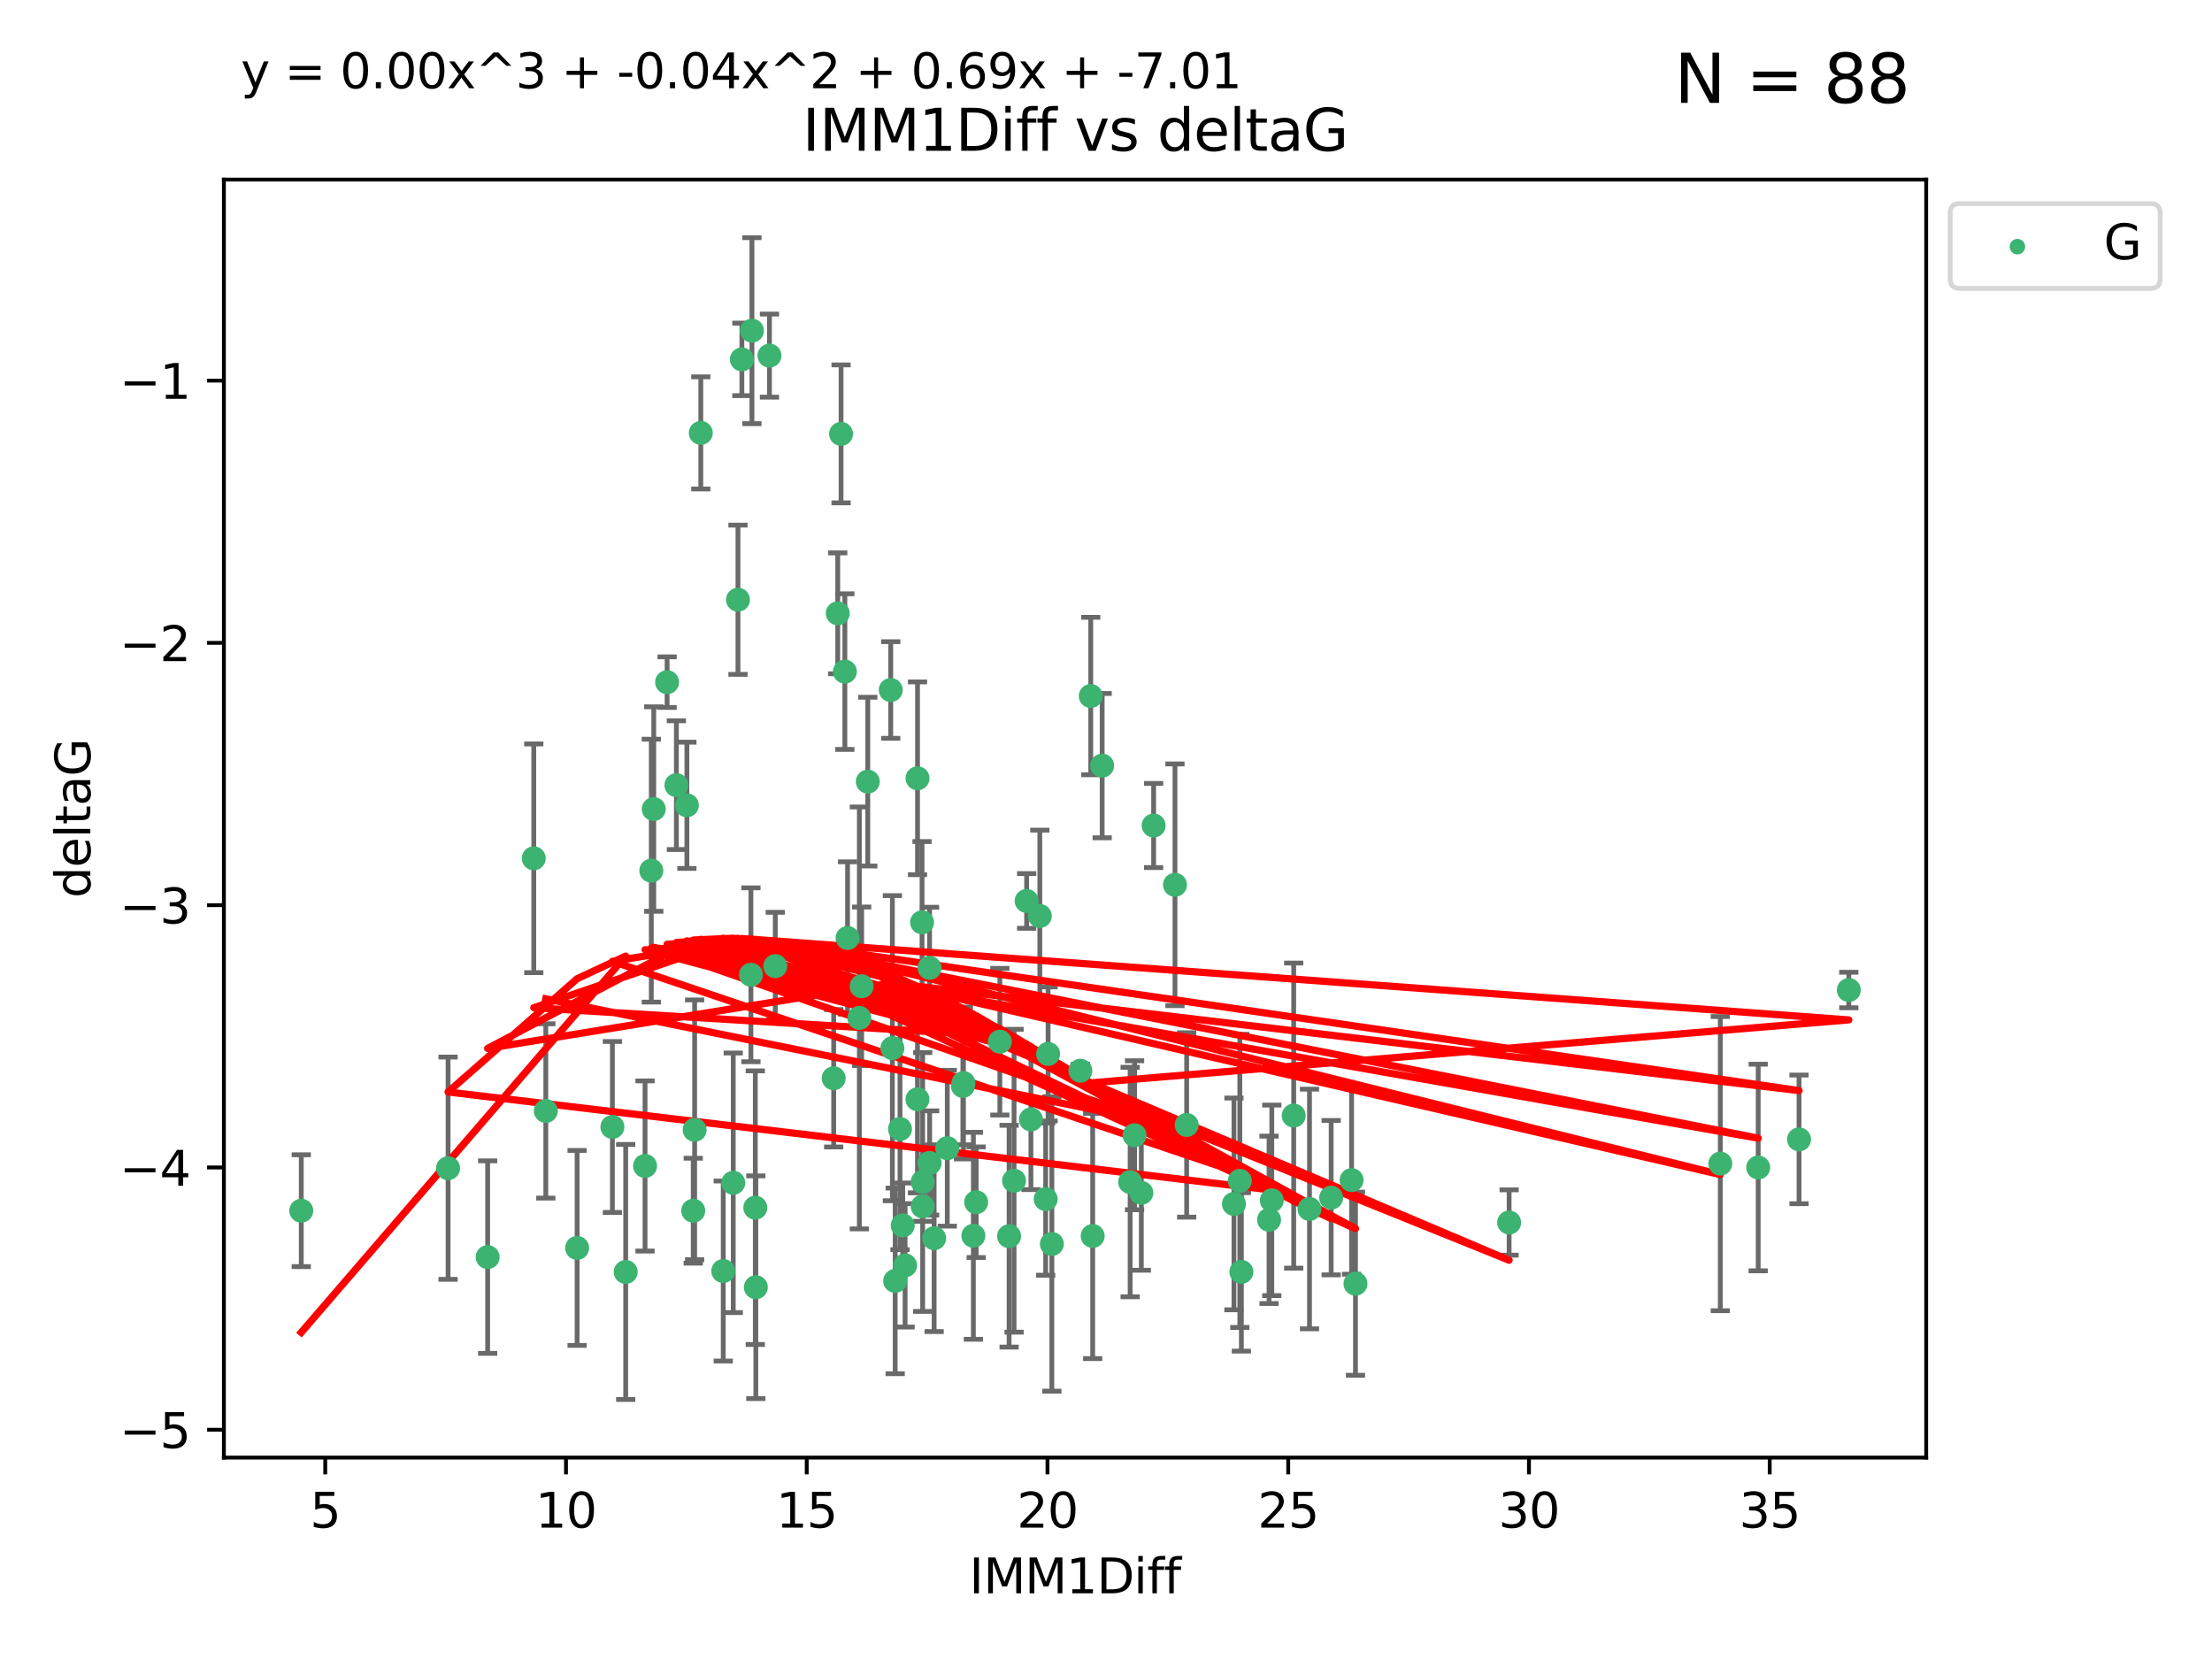 <?xml version="1.0" encoding="utf-8" standalone="no"?>
<!DOCTYPE svg PUBLIC "-//W3C//DTD SVG 1.1//EN"
  "http://www.w3.org/Graphics/SVG/1.1/DTD/svg11.dtd">
<svg xmlns:xlink="http://www.w3.org/1999/xlink" width="460.8pt" height="345.6pt" viewBox="0 0 460.8 345.6" xmlns="http://www.w3.org/2000/svg" version="1.1">
 <defs>
  <style type="text/css">*{stroke-linejoin: round; stroke-linecap: butt}</style>
 </defs>
 <g id="figure_1">
  <g id="patch_1">
   <path d="M 0 345.6 
L 460.8 345.6 
L 460.8 0 
L 0 0 
z
" style="fill: #ffffff"/>
  </g>
  <g id="axes_1">
   <g id="patch_2">
    <path d="M 46.64 303.64 
L 401.26 303.64 
L 401.26 37.411 
L 46.64 37.411 
z
" style="fill: #ffffff"/>
   </g>
   <g id="PathCollection_1">
    <defs>
     <path id="me2dfe7d26a" d="M 0 1.118 
C 0.297 1.118 0.581 1 0.791 0.791 
C 1 0.581 1.118 0.297 1.118 0 
C 1.118 -0.297 1 -0.581 0.791 -0.791 
C 0.581 -1 0.297 -1.118 0 -1.118 
C -0.297 -1.118 -0.581 -1 -0.791 -0.791 
C -1 -0.581 -1.118 -0.297 -1.118 0 
C -1.118 0.297 -1 0.581 -0.791 0.791 
C -0.581 1 -0.297 1.118 0 1.118 
z
" style="stroke: #3cb371"/>
    </defs>
    <g clip-path="url(#p9334de7598)">
     <use xlink:href="#me2dfe7d26a" x="62.759" y="252.211" style="fill: #3cb371; stroke: #3cb371"/>
     <use xlink:href="#me2dfe7d26a" x="130.343" y="264.972" style="fill: #3cb371; stroke: #3cb371"/>
     <use xlink:href="#me2dfe7d26a" x="120.222" y="259.965" style="fill: #3cb371; stroke: #3cb371"/>
     <use xlink:href="#me2dfe7d26a" x="93.341" y="243.357" style="fill: #3cb371; stroke: #3cb371"/>
     <use xlink:href="#me2dfe7d26a" x="264.939" y="250.055" style="fill: #3cb371; stroke: #3cb371"/>
     <use xlink:href="#me2dfe7d26a" x="157.344" y="251.583" style="fill: #3cb371; stroke: #3cb371"/>
     <use xlink:href="#me2dfe7d26a" x="219.12" y="259.141" style="fill: #3cb371; stroke: #3cb371"/>
     <use xlink:href="#me2dfe7d26a" x="144.415" y="252.211" style="fill: #3cb371; stroke: #3cb371"/>
     <use xlink:href="#me2dfe7d26a" x="101.586" y="261.878" style="fill: #3cb371; stroke: #3cb371"/>
     <use xlink:href="#me2dfe7d26a" x="188.548" y="263.595" style="fill: #3cb371; stroke: #3cb371"/>
     <use xlink:href="#me2dfe7d26a" x="281.559" y="245.836" style="fill: #3cb371; stroke: #3cb371"/>
     <use xlink:href="#me2dfe7d26a" x="150.664" y="264.776" style="fill: #3cb371; stroke: #3cb371"/>
     <use xlink:href="#me2dfe7d26a" x="202.771" y="257.437" style="fill: #3cb371; stroke: #3cb371"/>
     <use xlink:href="#me2dfe7d26a" x="186.482" y="266.835" style="fill: #3cb371; stroke: #3cb371"/>
     <use xlink:href="#me2dfe7d26a" x="269.502" y="232.401" style="fill: #3cb371; stroke: #3cb371"/>
     <use xlink:href="#me2dfe7d26a" x="236.352" y="236.494" style="fill: #3cb371; stroke: #3cb371"/>
     <use xlink:href="#me2dfe7d26a" x="258.278" y="245.992" style="fill: #3cb371; stroke: #3cb371"/>
     <use xlink:href="#me2dfe7d26a" x="203.353" y="250.441" style="fill: #3cb371; stroke: #3cb371"/>
     <use xlink:href="#me2dfe7d26a" x="227.626" y="257.476" style="fill: #3cb371; stroke: #3cb371"/>
     <use xlink:href="#me2dfe7d26a" x="277.306" y="249.492" style="fill: #3cb371; stroke: #3cb371"/>
     <use xlink:href="#me2dfe7d26a" x="272.792" y="251.854" style="fill: #3cb371; stroke: #3cb371"/>
     <use xlink:href="#me2dfe7d26a" x="264.367" y="254.111" style="fill: #3cb371; stroke: #3cb371"/>
     <use xlink:href="#me2dfe7d26a" x="244.768" y="184.322" style="fill: #3cb371; stroke: #3cb371"/>
     <use xlink:href="#me2dfe7d26a" x="187.485" y="235.195" style="fill: #3cb371; stroke: #3cb371"/>
     <use xlink:href="#me2dfe7d26a" x="210.214" y="257.518" style="fill: #3cb371; stroke: #3cb371"/>
     <use xlink:href="#me2dfe7d26a" x="192.209" y="246.229" style="fill: #3cb371; stroke: #3cb371"/>
     <use xlink:href="#me2dfe7d26a" x="173.673" y="224.622" style="fill: #3cb371; stroke: #3cb371"/>
     <use xlink:href="#me2dfe7d26a" x="188.057" y="255.28" style="fill: #3cb371; stroke: #3cb371"/>
     <use xlink:href="#me2dfe7d26a" x="237.757" y="248.489" style="fill: #3cb371; stroke: #3cb371"/>
     <use xlink:href="#me2dfe7d26a" x="194.597" y="257.942" style="fill: #3cb371; stroke: #3cb371"/>
     <use xlink:href="#me2dfe7d26a" x="214.757" y="233.204" style="fill: #3cb371; stroke: #3cb371"/>
     <use xlink:href="#me2dfe7d26a" x="138.969" y="142.106" style="fill: #3cb371; stroke: #3cb371"/>
     <use xlink:href="#me2dfe7d26a" x="156.642" y="68.883" style="fill: #3cb371; stroke: #3cb371"/>
     <use xlink:href="#me2dfe7d26a" x="314.378" y="254.674" style="fill: #3cb371; stroke: #3cb371"/>
     <use xlink:href="#me2dfe7d26a" x="235.43" y="246.241" style="fill: #3cb371; stroke: #3cb371"/>
     <use xlink:href="#me2dfe7d26a" x="282.371" y="267.416" style="fill: #3cb371; stroke: #3cb371"/>
     <use xlink:href="#me2dfe7d26a" x="258.599" y="264.956" style="fill: #3cb371; stroke: #3cb371"/>
     <use xlink:href="#me2dfe7d26a" x="127.574" y="234.768" style="fill: #3cb371; stroke: #3cb371"/>
     <use xlink:href="#me2dfe7d26a" x="156.431" y="203.065" style="fill: #3cb371; stroke: #3cb371"/>
     <use xlink:href="#me2dfe7d26a" x="161.507" y="201.259" style="fill: #3cb371; stroke: #3cb371"/>
     <use xlink:href="#me2dfe7d26a" x="175.208" y="90.388" style="fill: #3cb371; stroke: #3cb371"/>
     <use xlink:href="#me2dfe7d26a" x="358.37" y="242.405" style="fill: #3cb371; stroke: #3cb371"/>
     <use xlink:href="#me2dfe7d26a" x="193.644" y="201.623" style="fill: #3cb371; stroke: #3cb371"/>
     <use xlink:href="#me2dfe7d26a" x="192.209" y="251.32" style="fill: #3cb371; stroke: #3cb371"/>
     <use xlink:href="#me2dfe7d26a" x="197.335" y="239.192" style="fill: #3cb371; stroke: #3cb371"/>
     <use xlink:href="#me2dfe7d26a" x="257.055" y="250.798" style="fill: #3cb371; stroke: #3cb371"/>
     <use xlink:href="#me2dfe7d26a" x="157.455" y="268.158" style="fill: #3cb371; stroke: #3cb371"/>
     <use xlink:href="#me2dfe7d26a" x="191.126" y="229.002" style="fill: #3cb371; stroke: #3cb371"/>
     <use xlink:href="#me2dfe7d26a" x="374.77" y="237.354" style="fill: #3cb371; stroke: #3cb371"/>
     <use xlink:href="#me2dfe7d26a" x="160.293" y="74.081" style="fill: #3cb371; stroke: #3cb371"/>
     <use xlink:href="#me2dfe7d26a" x="193.664" y="242.268" style="fill: #3cb371; stroke: #3cb371"/>
     <use xlink:href="#me2dfe7d26a" x="366.264" y="243.213" style="fill: #3cb371; stroke: #3cb371"/>
     <use xlink:href="#me2dfe7d26a" x="174.516" y="127.765" style="fill: #3cb371; stroke: #3cb371"/>
     <use xlink:href="#me2dfe7d26a" x="134.375" y="242.893" style="fill: #3cb371; stroke: #3cb371"/>
     <use xlink:href="#me2dfe7d26a" x="218.338" y="219.551" style="fill: #3cb371; stroke: #3cb371"/>
     <use xlink:href="#me2dfe7d26a" x="200.585" y="226.223" style="fill: #3cb371; stroke: #3cb371"/>
     <use xlink:href="#me2dfe7d26a" x="143.091" y="167.759" style="fill: #3cb371; stroke: #3cb371"/>
     <use xlink:href="#me2dfe7d26a" x="179.02" y="212.053" style="fill: #3cb371; stroke: #3cb371"/>
     <use xlink:href="#me2dfe7d26a" x="217.837" y="249.8" style="fill: #3cb371; stroke: #3cb371"/>
     <use xlink:href="#me2dfe7d26a" x="135.679" y="181.37" style="fill: #3cb371; stroke: #3cb371"/>
     <use xlink:href="#me2dfe7d26a" x="176" y="139.907" style="fill: #3cb371; stroke: #3cb371"/>
     <use xlink:href="#me2dfe7d26a" x="185.559" y="143.742" style="fill: #3cb371; stroke: #3cb371"/>
     <use xlink:href="#me2dfe7d26a" x="192.079" y="192.139" style="fill: #3cb371; stroke: #3cb371"/>
     <use xlink:href="#me2dfe7d26a" x="227.225" y="144.995" style="fill: #3cb371; stroke: #3cb371"/>
     <use xlink:href="#me2dfe7d26a" x="385.141" y="206.24" style="fill: #3cb371; stroke: #3cb371"/>
     <use xlink:href="#me2dfe7d26a" x="154.546" y="74.869" style="fill: #3cb371; stroke: #3cb371"/>
     <use xlink:href="#me2dfe7d26a" x="180.775" y="162.829" style="fill: #3cb371; stroke: #3cb371"/>
     <use xlink:href="#me2dfe7d26a" x="145.99" y="90.185" style="fill: #3cb371; stroke: #3cb371"/>
     <use xlink:href="#me2dfe7d26a" x="213.865" y="187.683" style="fill: #3cb371; stroke: #3cb371"/>
     <use xlink:href="#me2dfe7d26a" x="176.562" y="195.399" style="fill: #3cb371; stroke: #3cb371"/>
     <use xlink:href="#me2dfe7d26a" x="247.205" y="234.344" style="fill: #3cb371; stroke: #3cb371"/>
     <use xlink:href="#me2dfe7d26a" x="179.501" y="205.462" style="fill: #3cb371; stroke: #3cb371"/>
     <use xlink:href="#me2dfe7d26a" x="185.9" y="218.355" style="fill: #3cb371; stroke: #3cb371"/>
     <use xlink:href="#me2dfe7d26a" x="229.602" y="159.494" style="fill: #3cb371; stroke: #3cb371"/>
     <use xlink:href="#me2dfe7d26a" x="208.288" y="217.003" style="fill: #3cb371; stroke: #3cb371"/>
     <use xlink:href="#me2dfe7d26a" x="225.058" y="223.052" style="fill: #3cb371; stroke: #3cb371"/>
     <use xlink:href="#me2dfe7d26a" x="211.247" y="245.969" style="fill: #3cb371; stroke: #3cb371"/>
     <use xlink:href="#me2dfe7d26a" x="111.195" y="178.803" style="fill: #3cb371; stroke: #3cb371"/>
     <use xlink:href="#me2dfe7d26a" x="153.733" y="124.937" style="fill: #3cb371; stroke: #3cb371"/>
     <use xlink:href="#me2dfe7d26a" x="140.905" y="163.562" style="fill: #3cb371; stroke: #3cb371"/>
     <use xlink:href="#me2dfe7d26a" x="216.613" y="190.816" style="fill: #3cb371; stroke: #3cb371"/>
     <use xlink:href="#me2dfe7d26a" x="144.706" y="235.362" style="fill: #3cb371; stroke: #3cb371"/>
     <use xlink:href="#me2dfe7d26a" x="152.75" y="246.397" style="fill: #3cb371; stroke: #3cb371"/>
     <use xlink:href="#me2dfe7d26a" x="191.136" y="162.131" style="fill: #3cb371; stroke: #3cb371"/>
     <use xlink:href="#me2dfe7d26a" x="200.705" y="225.616" style="fill: #3cb371; stroke: #3cb371"/>
     <use xlink:href="#me2dfe7d26a" x="136.19" y="168.539" style="fill: #3cb371; stroke: #3cb371"/>
     <use xlink:href="#me2dfe7d26a" x="240.324" y="171.969" style="fill: #3cb371; stroke: #3cb371"/>
     <use xlink:href="#me2dfe7d26a" x="113.703" y="231.428" style="fill: #3cb371; stroke: #3cb371"/>
    </g>
   </g>
   <g id="matplotlib.axis_1">
    <g id="xtick_1">
     <g id="line2d_1">
      <defs>
       <path id="m9f4023e963" d="M 0 0 
L 0 3.5 
" style="stroke: #000000; stroke-width: 0.8"/>
      </defs>
      <g>
       <use xlink:href="#m9f4023e963" x="67.754" y="303.64" style="stroke: #000000; stroke-width: 0.8"/>
      </g>
     </g>
     <g id="text_1">
      <!-- 5 -->
      <g transform="translate(64.573 318.238)scale(0.1 -0.1)">
       <defs>
        <path id="DejaVuSans-35" d="M 691 4666 
L 3169 4666 
L 3169 4134 
L 1269 4134 
L 1269 2991 
Q 1406 3038 1543 3061 
Q 1681 3084 1819 3084 
Q 2600 3084 3056 2656 
Q 3513 2228 3513 1497 
Q 3513 744 3044 326 
Q 2575 -91 1722 -91 
Q 1428 -91 1123 -41 
Q 819 9 494 109 
L 494 744 
Q 775 591 1075 516 
Q 1375 441 1709 441 
Q 2250 441 2565 725 
Q 2881 1009 2881 1497 
Q 2881 1984 2565 2268 
Q 2250 2553 1709 2553 
Q 1456 2553 1204 2497 
Q 953 2441 691 2322 
L 691 4666 
z
" transform="scale(0.016)"/>
       </defs>
       <use xlink:href="#DejaVuSans-35"/>
      </g>
     </g>
    </g>
    <g id="xtick_2">
     <g id="line2d_2">
      <g>
       <use xlink:href="#m9f4023e963" x="117.905" y="303.64" style="stroke: #000000; stroke-width: 0.8"/>
      </g>
     </g>
     <g id="text_2">
      <!-- 10 -->
      <g transform="translate(111.543 318.238)scale(0.1 -0.1)">
       <defs>
        <path id="DejaVuSans-31" d="M 794 531 
L 1825 531 
L 1825 4091 
L 703 3866 
L 703 4441 
L 1819 4666 
L 2450 4666 
L 2450 531 
L 3481 531 
L 3481 0 
L 794 0 
L 794 531 
z
" transform="scale(0.016)"/>
        <path id="DejaVuSans-30" d="M 2034 4250 
Q 1547 4250 1301 3770 
Q 1056 3291 1056 2328 
Q 1056 1369 1301 889 
Q 1547 409 2034 409 
Q 2525 409 2770 889 
Q 3016 1369 3016 2328 
Q 3016 3291 2770 3770 
Q 2525 4250 2034 4250 
z
M 2034 4750 
Q 2819 4750 3233 4129 
Q 3647 3509 3647 2328 
Q 3647 1150 3233 529 
Q 2819 -91 2034 -91 
Q 1250 -91 836 529 
Q 422 1150 422 2328 
Q 422 3509 836 4129 
Q 1250 4750 2034 4750 
z
" transform="scale(0.016)"/>
       </defs>
       <use xlink:href="#DejaVuSans-31"/>
       <use xlink:href="#DejaVuSans-30" x="63.623"/>
      </g>
     </g>
    </g>
    <g id="xtick_3">
     <g id="line2d_3">
      <g>
       <use xlink:href="#m9f4023e963" x="168.057" y="303.64" style="stroke: #000000; stroke-width: 0.8"/>
      </g>
     </g>
     <g id="text_3">
      <!-- 15 -->
      <g transform="translate(161.694 318.238)scale(0.1 -0.1)">
       <use xlink:href="#DejaVuSans-31"/>
       <use xlink:href="#DejaVuSans-35" x="63.623"/>
      </g>
     </g>
    </g>
    <g id="xtick_4">
     <g id="line2d_4">
      <g>
       <use xlink:href="#m9f4023e963" x="218.208" y="303.64" style="stroke: #000000; stroke-width: 0.8"/>
      </g>
     </g>
     <g id="text_4">
      <!-- 20 -->
      <g transform="translate(211.845 318.238)scale(0.1 -0.1)">
       <defs>
        <path id="DejaVuSans-32" d="M 1228 531 
L 3431 531 
L 3431 0 
L 469 0 
L 469 531 
Q 828 903 1448 1529 
Q 2069 2156 2228 2338 
Q 2531 2678 2651 2914 
Q 2772 3150 2772 3378 
Q 2772 3750 2511 3984 
Q 2250 4219 1831 4219 
Q 1534 4219 1204 4116 
Q 875 4013 500 3803 
L 500 4441 
Q 881 4594 1212 4672 
Q 1544 4750 1819 4750 
Q 2544 4750 2975 4387 
Q 3406 4025 3406 3419 
Q 3406 3131 3298 2873 
Q 3191 2616 2906 2266 
Q 2828 2175 2409 1742 
Q 1991 1309 1228 531 
z
" transform="scale(0.016)"/>
       </defs>
       <use xlink:href="#DejaVuSans-32"/>
       <use xlink:href="#DejaVuSans-30" x="63.623"/>
      </g>
     </g>
    </g>
    <g id="xtick_5">
     <g id="line2d_5">
      <g>
       <use xlink:href="#m9f4023e963" x="268.359" y="303.64" style="stroke: #000000; stroke-width: 0.8"/>
      </g>
     </g>
     <g id="text_5">
      <!-- 25 -->
      <g transform="translate(261.996 318.238)scale(0.1 -0.1)">
       <use xlink:href="#DejaVuSans-32"/>
       <use xlink:href="#DejaVuSans-35" x="63.623"/>
      </g>
     </g>
    </g>
    <g id="xtick_6">
     <g id="line2d_6">
      <g>
       <use xlink:href="#m9f4023e963" x="318.51" y="303.64" style="stroke: #000000; stroke-width: 0.8"/>
      </g>
     </g>
     <g id="text_6">
      <!-- 30 -->
      <g transform="translate(312.148 318.238)scale(0.1 -0.1)">
       <defs>
        <path id="DejaVuSans-33" d="M 2597 2516 
Q 3050 2419 3304 2112 
Q 3559 1806 3559 1356 
Q 3559 666 3084 287 
Q 2609 -91 1734 -91 
Q 1441 -91 1130 -33 
Q 819 25 488 141 
L 488 750 
Q 750 597 1062 519 
Q 1375 441 1716 441 
Q 2309 441 2620 675 
Q 2931 909 2931 1356 
Q 2931 1769 2642 2001 
Q 2353 2234 1838 2234 
L 1294 2234 
L 1294 2753 
L 1863 2753 
Q 2328 2753 2575 2939 
Q 2822 3125 2822 3475 
Q 2822 3834 2567 4026 
Q 2313 4219 1838 4219 
Q 1578 4219 1281 4162 
Q 984 4106 628 3988 
L 628 4550 
Q 988 4650 1302 4700 
Q 1616 4750 1894 4750 
Q 2613 4750 3031 4423 
Q 3450 4097 3450 3541 
Q 3450 3153 3228 2886 
Q 3006 2619 2597 2516 
z
" transform="scale(0.016)"/>
       </defs>
       <use xlink:href="#DejaVuSans-33"/>
       <use xlink:href="#DejaVuSans-30" x="63.623"/>
      </g>
     </g>
    </g>
    <g id="xtick_7">
     <g id="line2d_7">
      <g>
       <use xlink:href="#m9f4023e963" x="368.661" y="303.64" style="stroke: #000000; stroke-width: 0.8"/>
      </g>
     </g>
     <g id="text_7">
      <!-- 35 -->
      <g transform="translate(362.299 318.238)scale(0.1 -0.1)">
       <use xlink:href="#DejaVuSans-33"/>
       <use xlink:href="#DejaVuSans-35" x="63.623"/>
      </g>
     </g>
    </g>
    <g id="text_8">
     <!-- IMM1Diff -->
     <g transform="translate(201.906 331.917)scale(0.1 -0.1)">
      <defs>
       <path id="DejaVuSans-49" d="M 628 4666 
L 1259 4666 
L 1259 0 
L 628 0 
L 628 4666 
z
" transform="scale(0.016)"/>
       <path id="DejaVuSans-4d" d="M 628 4666 
L 1569 4666 
L 2759 1491 
L 3956 4666 
L 4897 4666 
L 4897 0 
L 4281 0 
L 4281 4097 
L 3078 897 
L 2444 897 
L 1241 4097 
L 1241 0 
L 628 0 
L 628 4666 
z
" transform="scale(0.016)"/>
       <path id="DejaVuSans-44" d="M 1259 4147 
L 1259 519 
L 2022 519 
Q 2988 519 3436 956 
Q 3884 1394 3884 2338 
Q 3884 3275 3436 3711 
Q 2988 4147 2022 4147 
L 1259 4147 
z
M 628 4666 
L 1925 4666 
Q 3281 4666 3915 4102 
Q 4550 3538 4550 2338 
Q 4550 1131 3912 565 
Q 3275 0 1925 0 
L 628 0 
L 628 4666 
z
" transform="scale(0.016)"/>
       <path id="DejaVuSans-69" d="M 603 3500 
L 1178 3500 
L 1178 0 
L 603 0 
L 603 3500 
z
M 603 4863 
L 1178 4863 
L 1178 4134 
L 603 4134 
L 603 4863 
z
" transform="scale(0.016)"/>
       <path id="DejaVuSans-66" d="M 2375 4863 
L 2375 4384 
L 1825 4384 
Q 1516 4384 1395 4259 
Q 1275 4134 1275 3809 
L 1275 3500 
L 2222 3500 
L 2222 3053 
L 1275 3053 
L 1275 0 
L 697 0 
L 697 3053 
L 147 3053 
L 147 3500 
L 697 3500 
L 697 3744 
Q 697 4328 969 4595 
Q 1241 4863 1831 4863 
L 2375 4863 
z
" transform="scale(0.016)"/>
      </defs>
      <use xlink:href="#DejaVuSans-49"/>
      <use xlink:href="#DejaVuSans-4d" x="29.492"/>
      <use xlink:href="#DejaVuSans-4d" x="115.771"/>
      <use xlink:href="#DejaVuSans-31" x="202.051"/>
      <use xlink:href="#DejaVuSans-44" x="265.674"/>
      <use xlink:href="#DejaVuSans-69" x="342.676"/>
      <use xlink:href="#DejaVuSans-66" x="370.459"/>
      <use xlink:href="#DejaVuSans-66" x="405.664"/>
     </g>
    </g>
   </g>
   <g id="matplotlib.axis_2">
    <g id="ytick_1">
     <g id="line2d_8">
      <defs>
       <path id="mf6961ba015" d="M 0 0 
L -3.5 0 
" style="stroke: #000000; stroke-width: 0.8"/>
      </defs>
      <g>
       <use xlink:href="#mf6961ba015" x="46.64" y="297.844" style="stroke: #000000; stroke-width: 0.8"/>
      </g>
     </g>
     <g id="text_9">
      <!-- −5 -->
      <g transform="translate(24.898 301.643)scale(0.1 -0.1)">
       <defs>
        <path id="DejaVuSans-2212" d="M 678 2272 
L 4684 2272 
L 4684 1741 
L 678 1741 
L 678 2272 
z
" transform="scale(0.016)"/>
       </defs>
       <use xlink:href="#DejaVuSans-2212"/>
       <use xlink:href="#DejaVuSans-35" x="83.789"/>
      </g>
     </g>
    </g>
    <g id="ytick_2">
     <g id="line2d_9">
      <g>
       <use xlink:href="#mf6961ba015" x="46.64" y="243.204" style="stroke: #000000; stroke-width: 0.8"/>
      </g>
     </g>
     <g id="text_10">
      <!-- −4 -->
      <g transform="translate(24.898 247.003)scale(0.1 -0.1)">
       <defs>
        <path id="DejaVuSans-34" d="M 2419 4116 
L 825 1625 
L 2419 1625 
L 2419 4116 
z
M 2253 4666 
L 3047 4666 
L 3047 1625 
L 3713 1625 
L 3713 1100 
L 3047 1100 
L 3047 0 
L 2419 0 
L 2419 1100 
L 313 1100 
L 313 1709 
L 2253 4666 
z
" transform="scale(0.016)"/>
       </defs>
       <use xlink:href="#DejaVuSans-2212"/>
       <use xlink:href="#DejaVuSans-34" x="83.789"/>
      </g>
     </g>
    </g>
    <g id="ytick_3">
     <g id="line2d_10">
      <g>
       <use xlink:href="#mf6961ba015" x="46.64" y="188.564" style="stroke: #000000; stroke-width: 0.8"/>
      </g>
     </g>
     <g id="text_11">
      <!-- −3 -->
      <g transform="translate(24.898 192.364)scale(0.1 -0.1)">
       <use xlink:href="#DejaVuSans-2212"/>
       <use xlink:href="#DejaVuSans-33" x="83.789"/>
      </g>
     </g>
    </g>
    <g id="ytick_4">
     <g id="line2d_11">
      <g>
       <use xlink:href="#mf6961ba015" x="46.64" y="133.924" style="stroke: #000000; stroke-width: 0.8"/>
      </g>
     </g>
     <g id="text_12">
      <!-- −2 -->
      <g transform="translate(24.898 137.724)scale(0.1 -0.1)">
       <use xlink:href="#DejaVuSans-2212"/>
       <use xlink:href="#DejaVuSans-32" x="83.789"/>
      </g>
     </g>
    </g>
    <g id="ytick_5">
     <g id="line2d_12">
      <g>
       <use xlink:href="#mf6961ba015" x="46.64" y="79.284" style="stroke: #000000; stroke-width: 0.8"/>
      </g>
     </g>
     <g id="text_13">
      <!-- −1 -->
      <g transform="translate(24.898 83.084)scale(0.1 -0.1)">
       <use xlink:href="#DejaVuSans-2212"/>
       <use xlink:href="#DejaVuSans-31" x="83.789"/>
      </g>
     </g>
    </g>
    <g id="text_14">
     <!-- deltaG -->
     <g transform="translate(18.818 187.064)rotate(-90)scale(0.1 -0.1)">
      <defs>
       <path id="DejaVuSans-64" d="M 2906 2969 
L 2906 4863 
L 3481 4863 
L 3481 0 
L 2906 0 
L 2906 525 
Q 2725 213 2448 61 
Q 2172 -91 1784 -91 
Q 1150 -91 751 415 
Q 353 922 353 1747 
Q 353 2572 751 3078 
Q 1150 3584 1784 3584 
Q 2172 3584 2448 3432 
Q 2725 3281 2906 2969 
z
M 947 1747 
Q 947 1113 1208 752 
Q 1469 391 1925 391 
Q 2381 391 2643 752 
Q 2906 1113 2906 1747 
Q 2906 2381 2643 2742 
Q 2381 3103 1925 3103 
Q 1469 3103 1208 2742 
Q 947 2381 947 1747 
z
" transform="scale(0.016)"/>
       <path id="DejaVuSans-65" d="M 3597 1894 
L 3597 1613 
L 953 1613 
Q 991 1019 1311 708 
Q 1631 397 2203 397 
Q 2534 397 2845 478 
Q 3156 559 3463 722 
L 3463 178 
Q 3153 47 2828 -22 
Q 2503 -91 2169 -91 
Q 1331 -91 842 396 
Q 353 884 353 1716 
Q 353 2575 817 3079 
Q 1281 3584 2069 3584 
Q 2775 3584 3186 3129 
Q 3597 2675 3597 1894 
z
M 3022 2063 
Q 3016 2534 2758 2815 
Q 2500 3097 2075 3097 
Q 1594 3097 1305 2825 
Q 1016 2553 972 2059 
L 3022 2063 
z
" transform="scale(0.016)"/>
       <path id="DejaVuSans-6c" d="M 603 4863 
L 1178 4863 
L 1178 0 
L 603 0 
L 603 4863 
z
" transform="scale(0.016)"/>
       <path id="DejaVuSans-74" d="M 1172 4494 
L 1172 3500 
L 2356 3500 
L 2356 3053 
L 1172 3053 
L 1172 1153 
Q 1172 725 1289 603 
Q 1406 481 1766 481 
L 2356 481 
L 2356 0 
L 1766 0 
Q 1100 0 847 248 
Q 594 497 594 1153 
L 594 3053 
L 172 3053 
L 172 3500 
L 594 3500 
L 594 4494 
L 1172 4494 
z
" transform="scale(0.016)"/>
       <path id="DejaVuSans-61" d="M 2194 1759 
Q 1497 1759 1228 1600 
Q 959 1441 959 1056 
Q 959 750 1161 570 
Q 1363 391 1709 391 
Q 2188 391 2477 730 
Q 2766 1069 2766 1631 
L 2766 1759 
L 2194 1759 
z
M 3341 1997 
L 3341 0 
L 2766 0 
L 2766 531 
Q 2569 213 2275 61 
Q 1981 -91 1556 -91 
Q 1019 -91 701 211 
Q 384 513 384 1019 
Q 384 1609 779 1909 
Q 1175 2209 1959 2209 
L 2766 2209 
L 2766 2266 
Q 2766 2663 2505 2880 
Q 2244 3097 1772 3097 
Q 1472 3097 1187 3025 
Q 903 2953 641 2809 
L 641 3341 
Q 956 3463 1253 3523 
Q 1550 3584 1831 3584 
Q 2591 3584 2966 3190 
Q 3341 2797 3341 1997 
z
" transform="scale(0.016)"/>
       <path id="DejaVuSans-47" d="M 3809 666 
L 3809 1919 
L 2778 1919 
L 2778 2438 
L 4434 2438 
L 4434 434 
Q 4069 175 3628 42 
Q 3188 -91 2688 -91 
Q 1594 -91 976 548 
Q 359 1188 359 2328 
Q 359 3472 976 4111 
Q 1594 4750 2688 4750 
Q 3144 4750 3555 4637 
Q 3966 4525 4313 4306 
L 4313 3634 
Q 3963 3931 3569 4081 
Q 3175 4231 2741 4231 
Q 1884 4231 1454 3753 
Q 1025 3275 1025 2328 
Q 1025 1384 1454 906 
Q 1884 428 2741 428 
Q 3075 428 3337 486 
Q 3600 544 3809 666 
z
" transform="scale(0.016)"/>
      </defs>
      <use xlink:href="#DejaVuSans-64"/>
      <use xlink:href="#DejaVuSans-65" x="63.477"/>
      <use xlink:href="#DejaVuSans-6c" x="125"/>
      <use xlink:href="#DejaVuSans-74" x="152.783"/>
      <use xlink:href="#DejaVuSans-61" x="191.992"/>
      <use xlink:href="#DejaVuSans-47" x="253.271"/>
     </g>
    </g>
   </g>
   <g id="LineCollection_1">
    <path d="M 62.759 263.861 
L 62.759 240.561 
" clip-path="url(#p9334de7598)" style="fill: none; stroke: #696969"/>
    <path d="M 130.343 291.539 
L 130.343 238.405 
" clip-path="url(#p9334de7598)" style="fill: none; stroke: #696969"/>
    <path d="M 120.222 280.272 
L 120.222 239.658 
" clip-path="url(#p9334de7598)" style="fill: none; stroke: #696969"/>
    <path d="M 93.341 266.51 
L 93.341 220.204 
" clip-path="url(#p9334de7598)" style="fill: none; stroke: #696969"/>
    <path d="M 264.939 269.901 
L 264.939 230.209 
" clip-path="url(#p9334de7598)" style="fill: none; stroke: #696969"/>
    <path d="M 157.344 280.082 
L 157.344 223.084 
" clip-path="url(#p9334de7598)" style="fill: none; stroke: #696969"/>
    <path d="M 219.12 289.801 
L 219.12 228.482 
" clip-path="url(#p9334de7598)" style="fill: none; stroke: #696969"/>
    <path d="M 144.415 263.143 
L 144.415 241.28 
" clip-path="url(#p9334de7598)" style="fill: none; stroke: #696969"/>
    <path d="M 101.586 281.932 
L 101.586 241.825 
" clip-path="url(#p9334de7598)" style="fill: none; stroke: #696969"/>
    <path d="M 188.548 276.447 
L 188.548 250.742 
" clip-path="url(#p9334de7598)" style="fill: none; stroke: #696969"/>
    <path d="M 281.559 265.441 
L 281.559 226.232 
" clip-path="url(#p9334de7598)" style="fill: none; stroke: #696969"/>
    <path d="M 150.664 283.526 
L 150.664 246.025 
" clip-path="url(#p9334de7598)" style="fill: none; stroke: #696969"/>
    <path d="M 202.771 278.993 
L 202.771 235.88 
" clip-path="url(#p9334de7598)" style="fill: none; stroke: #696969"/>
    <path d="M 186.482 286.172 
L 186.482 247.499 
" clip-path="url(#p9334de7598)" style="fill: none; stroke: #696969"/>
    <path d="M 269.502 264.182 
L 269.502 200.62 
" clip-path="url(#p9334de7598)" style="fill: none; stroke: #696969"/>
    <path d="M 236.352 252.013 
L 236.352 220.976 
" clip-path="url(#p9334de7598)" style="fill: none; stroke: #696969"/>
    <path d="M 258.278 276.528 
L 258.278 215.456 
" clip-path="url(#p9334de7598)" style="fill: none; stroke: #696969"/>
    <path d="M 203.353 261.962 
L 203.353 238.92 
" clip-path="url(#p9334de7598)" style="fill: none; stroke: #696969"/>
    <path d="M 227.626 283.018 
L 227.626 231.934 
" clip-path="url(#p9334de7598)" style="fill: none; stroke: #696969"/>
    <path d="M 277.306 265.571 
L 277.306 233.414 
" clip-path="url(#p9334de7598)" style="fill: none; stroke: #696969"/>
    <path d="M 272.792 276.82 
L 272.792 226.888 
" clip-path="url(#p9334de7598)" style="fill: none; stroke: #696969"/>
    <path d="M 264.367 271.544 
L 264.367 236.678 
" clip-path="url(#p9334de7598)" style="fill: none; stroke: #696969"/>
    <path d="M 244.768 209.504 
L 244.768 159.14 
" clip-path="url(#p9334de7598)" style="fill: none; stroke: #696969"/>
    <path d="M 187.485 260.326 
L 187.485 210.065 
" clip-path="url(#p9334de7598)" style="fill: none; stroke: #696969"/>
    <path d="M 210.214 280.619 
L 210.214 234.417 
" clip-path="url(#p9334de7598)" style="fill: none; stroke: #696969"/>
    <path d="M 192.209 273.192 
L 192.209 219.267 
" clip-path="url(#p9334de7598)" style="fill: none; stroke: #696969"/>
    <path d="M 173.673 238.936 
L 173.673 210.308 
" clip-path="url(#p9334de7598)" style="fill: none; stroke: #696969"/>
    <path d="M 188.057 264.116 
L 188.057 246.445 
" clip-path="url(#p9334de7598)" style="fill: none; stroke: #696969"/>
    <path d="M 237.757 264.615 
L 237.757 232.363 
" clip-path="url(#p9334de7598)" style="fill: none; stroke: #696969"/>
    <path d="M 194.597 277.391 
L 194.597 238.493 
" clip-path="url(#p9334de7598)" style="fill: none; stroke: #696969"/>
    <path d="M 214.757 247.82 
L 214.757 218.588 
" clip-path="url(#p9334de7598)" style="fill: none; stroke: #696969"/>
    <path d="M 138.969 147.375 
L 138.969 136.837 
" clip-path="url(#p9334de7598)" style="fill: none; stroke: #696969"/>
    <path d="M 156.642 88.254 
L 156.642 49.513 
" clip-path="url(#p9334de7598)" style="fill: none; stroke: #696969"/>
    <path d="M 314.378 261.477 
L 314.378 247.87 
" clip-path="url(#p9334de7598)" style="fill: none; stroke: #696969"/>
    <path d="M 235.43 270.142 
L 235.43 222.34 
" clip-path="url(#p9334de7598)" style="fill: none; stroke: #696969"/>
    <path d="M 282.371 286.492 
L 282.371 248.339 
" clip-path="url(#p9334de7598)" style="fill: none; stroke: #696969"/>
    <path d="M 258.599 281.463 
L 258.599 248.45 
" clip-path="url(#p9334de7598)" style="fill: none; stroke: #696969"/>
    <path d="M 127.574 252.578 
L 127.574 216.959 
" clip-path="url(#p9334de7598)" style="fill: none; stroke: #696969"/>
    <path d="M 156.431 221.176 
L 156.431 184.954 
" clip-path="url(#p9334de7598)" style="fill: none; stroke: #696969"/>
    <path d="M 161.507 212.466 
L 161.507 190.051 
" clip-path="url(#p9334de7598)" style="fill: none; stroke: #696969"/>
    <path d="M 175.208 104.757 
L 175.208 76.018 
" clip-path="url(#p9334de7598)" style="fill: none; stroke: #696969"/>
    <path d="M 358.37 273.048 
L 358.37 211.762 
" clip-path="url(#p9334de7598)" style="fill: none; stroke: #696969"/>
    <path d="M 193.644 214.253 
L 193.644 188.993 
" clip-path="url(#p9334de7598)" style="fill: none; stroke: #696969"/>
    <path d="M 192.209 254.415 
L 192.209 248.226 
" clip-path="url(#p9334de7598)" style="fill: none; stroke: #696969"/>
    <path d="M 197.335 255.426 
L 197.335 222.957 
" clip-path="url(#p9334de7598)" style="fill: none; stroke: #696969"/>
    <path d="M 257.055 272.857 
L 257.055 228.74 
" clip-path="url(#p9334de7598)" style="fill: none; stroke: #696969"/>
    <path d="M 157.455 291.357 
L 157.455 244.958 
" clip-path="url(#p9334de7598)" style="fill: none; stroke: #696969"/>
    <path d="M 191.126 248.489 
L 191.126 209.516 
" clip-path="url(#p9334de7598)" style="fill: none; stroke: #696969"/>
    <path d="M 374.77 250.753 
L 374.77 223.954 
" clip-path="url(#p9334de7598)" style="fill: none; stroke: #696969"/>
    <path d="M 160.293 82.737 
L 160.293 65.426 
" clip-path="url(#p9334de7598)" style="fill: none; stroke: #696969"/>
    <path d="M 193.664 253.121 
L 193.664 231.414 
" clip-path="url(#p9334de7598)" style="fill: none; stroke: #696969"/>
    <path d="M 366.264 264.733 
L 366.264 221.693 
" clip-path="url(#p9334de7598)" style="fill: none; stroke: #696969"/>
    <path d="M 174.516 140.357 
L 174.516 115.174 
" clip-path="url(#p9334de7598)" style="fill: none; stroke: #696969"/>
    <path d="M 134.375 260.618 
L 134.375 225.168 
" clip-path="url(#p9334de7598)" style="fill: none; stroke: #696969"/>
    <path d="M 218.338 233.511 
L 218.338 205.59 
" clip-path="url(#p9334de7598)" style="fill: none; stroke: #696969"/>
    <path d="M 200.585 238.478 
L 200.585 213.969 
" clip-path="url(#p9334de7598)" style="fill: none; stroke: #696969"/>
    <path d="M 143.091 180.911 
L 143.091 154.608 
" clip-path="url(#p9334de7598)" style="fill: none; stroke: #696969"/>
    <path d="M 179.02 256.001 
L 179.02 168.105 
" clip-path="url(#p9334de7598)" style="fill: none; stroke: #696969"/>
    <path d="M 217.837 265.656 
L 217.837 233.944 
" clip-path="url(#p9334de7598)" style="fill: none; stroke: #696969"/>
    <path d="M 135.679 208.753 
L 135.679 153.986 
" clip-path="url(#p9334de7598)" style="fill: none; stroke: #696969"/>
    <path d="M 176 156.119 
L 176 123.695 
" clip-path="url(#p9334de7598)" style="fill: none; stroke: #696969"/>
    <path d="M 185.559 153.804 
L 185.559 133.679 
" clip-path="url(#p9334de7598)" style="fill: none; stroke: #696969"/>
    <path d="M 192.079 208.968 
L 192.079 175.311 
" clip-path="url(#p9334de7598)" style="fill: none; stroke: #696969"/>
    <path d="M 227.225 161.393 
L 227.225 128.598 
" clip-path="url(#p9334de7598)" style="fill: none; stroke: #696969"/>
    <path d="M 385.141 209.94 
L 385.141 202.541 
" clip-path="url(#p9334de7598)" style="fill: none; stroke: #696969"/>
    <path d="M 154.546 82.423 
L 154.546 67.315 
" clip-path="url(#p9334de7598)" style="fill: none; stroke: #696969"/>
    <path d="M 180.775 180.409 
L 180.775 145.249 
" clip-path="url(#p9334de7598)" style="fill: none; stroke: #696969"/>
    <path d="M 145.99 101.864 
L 145.99 78.505 
" clip-path="url(#p9334de7598)" style="fill: none; stroke: #696969"/>
    <path d="M 213.865 193.382 
L 213.865 181.984 
" clip-path="url(#p9334de7598)" style="fill: none; stroke: #696969"/>
    <path d="M 176.562 211.267 
L 176.562 179.53 
" clip-path="url(#p9334de7598)" style="fill: none; stroke: #696969"/>
    <path d="M 247.205 253.55 
L 247.205 215.138 
" clip-path="url(#p9334de7598)" style="fill: none; stroke: #696969"/>
    <path d="M 179.501 221.971 
L 179.501 188.953 
" clip-path="url(#p9334de7598)" style="fill: none; stroke: #696969"/>
    <path d="M 185.9 250.134 
L 185.9 186.577 
" clip-path="url(#p9334de7598)" style="fill: none; stroke: #696969"/>
    <path d="M 229.602 174.525 
L 229.602 144.462 
" clip-path="url(#p9334de7598)" style="fill: none; stroke: #696969"/>
    <path d="M 208.288 232.281 
L 208.288 201.724 
" clip-path="url(#p9334de7598)" style="fill: none; stroke: #696969"/>
    <path d="M 225.058 224.416 
L 225.058 221.688 
" clip-path="url(#p9334de7598)" style="fill: none; stroke: #696969"/>
    <path d="M 211.247 277.514 
L 211.247 214.423 
" clip-path="url(#p9334de7598)" style="fill: none; stroke: #696969"/>
    <path d="M 111.195 202.627 
L 111.195 154.978 
" clip-path="url(#p9334de7598)" style="fill: none; stroke: #696969"/>
    <path d="M 153.733 140.481 
L 153.733 109.392 
" clip-path="url(#p9334de7598)" style="fill: none; stroke: #696969"/>
    <path d="M 140.905 176.973 
L 140.905 150.151 
" clip-path="url(#p9334de7598)" style="fill: none; stroke: #696969"/>
    <path d="M 216.613 208.701 
L 216.613 172.931 
" clip-path="url(#p9334de7598)" style="fill: none; stroke: #696969"/>
    <path d="M 144.706 262.421 
L 144.706 208.303 
" clip-path="url(#p9334de7598)" style="fill: none; stroke: #696969"/>
    <path d="M 152.75 273.437 
L 152.75 219.357 
" clip-path="url(#p9334de7598)" style="fill: none; stroke: #696969"/>
    <path d="M 191.136 182.209 
L 191.136 142.054 
" clip-path="url(#p9334de7598)" style="fill: none; stroke: #696969"/>
    <path d="M 200.705 241.429 
L 200.705 209.803 
" clip-path="url(#p9334de7598)" style="fill: none; stroke: #696969"/>
    <path d="M 136.19 189.837 
L 136.19 147.241 
" clip-path="url(#p9334de7598)" style="fill: none; stroke: #696969"/>
    <path d="M 240.324 180.734 
L 240.324 163.205 
" clip-path="url(#p9334de7598)" style="fill: none; stroke: #696969"/>
    <path d="M 113.703 249.586 
L 113.703 213.27 
" clip-path="url(#p9334de7598)" style="fill: none; stroke: #696969"/>
   </g>
   <g id="line2d_13">
    <defs>
     <path id="m45ceb35b85" d="M 2 0 
L -2 -0 
" style="stroke: #696969"/>
    </defs>
    <g clip-path="url(#p9334de7598)">
     <use xlink:href="#m45ceb35b85" x="62.759" y="263.861" style="fill: #696969; stroke: #696969"/>
     <use xlink:href="#m45ceb35b85" x="130.343" y="291.539" style="fill: #696969; stroke: #696969"/>
     <use xlink:href="#m45ceb35b85" x="120.222" y="280.272" style="fill: #696969; stroke: #696969"/>
     <use xlink:href="#m45ceb35b85" x="93.341" y="266.51" style="fill: #696969; stroke: #696969"/>
     <use xlink:href="#m45ceb35b85" x="264.939" y="269.901" style="fill: #696969; stroke: #696969"/>
     <use xlink:href="#m45ceb35b85" x="157.344" y="280.082" style="fill: #696969; stroke: #696969"/>
     <use xlink:href="#m45ceb35b85" x="219.12" y="289.801" style="fill: #696969; stroke: #696969"/>
     <use xlink:href="#m45ceb35b85" x="144.415" y="263.143" style="fill: #696969; stroke: #696969"/>
     <use xlink:href="#m45ceb35b85" x="101.586" y="281.932" style="fill: #696969; stroke: #696969"/>
     <use xlink:href="#m45ceb35b85" x="188.548" y="276.447" style="fill: #696969; stroke: #696969"/>
     <use xlink:href="#m45ceb35b85" x="281.559" y="265.441" style="fill: #696969; stroke: #696969"/>
     <use xlink:href="#m45ceb35b85" x="150.664" y="283.526" style="fill: #696969; stroke: #696969"/>
     <use xlink:href="#m45ceb35b85" x="202.771" y="278.993" style="fill: #696969; stroke: #696969"/>
     <use xlink:href="#m45ceb35b85" x="186.482" y="286.172" style="fill: #696969; stroke: #696969"/>
     <use xlink:href="#m45ceb35b85" x="269.502" y="264.182" style="fill: #696969; stroke: #696969"/>
     <use xlink:href="#m45ceb35b85" x="236.352" y="252.013" style="fill: #696969; stroke: #696969"/>
     <use xlink:href="#m45ceb35b85" x="258.278" y="276.528" style="fill: #696969; stroke: #696969"/>
     <use xlink:href="#m45ceb35b85" x="203.353" y="261.962" style="fill: #696969; stroke: #696969"/>
     <use xlink:href="#m45ceb35b85" x="227.626" y="283.018" style="fill: #696969; stroke: #696969"/>
     <use xlink:href="#m45ceb35b85" x="277.306" y="265.571" style="fill: #696969; stroke: #696969"/>
     <use xlink:href="#m45ceb35b85" x="272.792" y="276.82" style="fill: #696969; stroke: #696969"/>
     <use xlink:href="#m45ceb35b85" x="264.367" y="271.544" style="fill: #696969; stroke: #696969"/>
     <use xlink:href="#m45ceb35b85" x="244.768" y="209.504" style="fill: #696969; stroke: #696969"/>
     <use xlink:href="#m45ceb35b85" x="187.485" y="260.326" style="fill: #696969; stroke: #696969"/>
     <use xlink:href="#m45ceb35b85" x="210.214" y="280.619" style="fill: #696969; stroke: #696969"/>
     <use xlink:href="#m45ceb35b85" x="192.209" y="273.192" style="fill: #696969; stroke: #696969"/>
     <use xlink:href="#m45ceb35b85" x="173.673" y="238.936" style="fill: #696969; stroke: #696969"/>
     <use xlink:href="#m45ceb35b85" x="188.057" y="264.116" style="fill: #696969; stroke: #696969"/>
     <use xlink:href="#m45ceb35b85" x="237.757" y="264.615" style="fill: #696969; stroke: #696969"/>
     <use xlink:href="#m45ceb35b85" x="194.597" y="277.391" style="fill: #696969; stroke: #696969"/>
     <use xlink:href="#m45ceb35b85" x="214.757" y="247.82" style="fill: #696969; stroke: #696969"/>
     <use xlink:href="#m45ceb35b85" x="138.969" y="147.375" style="fill: #696969; stroke: #696969"/>
     <use xlink:href="#m45ceb35b85" x="156.642" y="88.254" style="fill: #696969; stroke: #696969"/>
     <use xlink:href="#m45ceb35b85" x="314.378" y="261.477" style="fill: #696969; stroke: #696969"/>
     <use xlink:href="#m45ceb35b85" x="235.43" y="270.142" style="fill: #696969; stroke: #696969"/>
     <use xlink:href="#m45ceb35b85" x="282.371" y="286.492" style="fill: #696969; stroke: #696969"/>
     <use xlink:href="#m45ceb35b85" x="258.599" y="281.463" style="fill: #696969; stroke: #696969"/>
     <use xlink:href="#m45ceb35b85" x="127.574" y="252.578" style="fill: #696969; stroke: #696969"/>
     <use xlink:href="#m45ceb35b85" x="156.431" y="221.176" style="fill: #696969; stroke: #696969"/>
     <use xlink:href="#m45ceb35b85" x="161.507" y="212.466" style="fill: #696969; stroke: #696969"/>
     <use xlink:href="#m45ceb35b85" x="175.208" y="104.757" style="fill: #696969; stroke: #696969"/>
     <use xlink:href="#m45ceb35b85" x="358.37" y="273.048" style="fill: #696969; stroke: #696969"/>
     <use xlink:href="#m45ceb35b85" x="193.644" y="214.253" style="fill: #696969; stroke: #696969"/>
     <use xlink:href="#m45ceb35b85" x="192.209" y="254.415" style="fill: #696969; stroke: #696969"/>
     <use xlink:href="#m45ceb35b85" x="197.335" y="255.426" style="fill: #696969; stroke: #696969"/>
     <use xlink:href="#m45ceb35b85" x="257.055" y="272.857" style="fill: #696969; stroke: #696969"/>
     <use xlink:href="#m45ceb35b85" x="157.455" y="291.357" style="fill: #696969; stroke: #696969"/>
     <use xlink:href="#m45ceb35b85" x="191.126" y="248.489" style="fill: #696969; stroke: #696969"/>
     <use xlink:href="#m45ceb35b85" x="374.77" y="250.753" style="fill: #696969; stroke: #696969"/>
     <use xlink:href="#m45ceb35b85" x="160.293" y="82.737" style="fill: #696969; stroke: #696969"/>
     <use xlink:href="#m45ceb35b85" x="193.664" y="253.121" style="fill: #696969; stroke: #696969"/>
     <use xlink:href="#m45ceb35b85" x="366.264" y="264.733" style="fill: #696969; stroke: #696969"/>
     <use xlink:href="#m45ceb35b85" x="174.516" y="140.357" style="fill: #696969; stroke: #696969"/>
     <use xlink:href="#m45ceb35b85" x="134.375" y="260.618" style="fill: #696969; stroke: #696969"/>
     <use xlink:href="#m45ceb35b85" x="218.338" y="233.511" style="fill: #696969; stroke: #696969"/>
     <use xlink:href="#m45ceb35b85" x="200.585" y="238.478" style="fill: #696969; stroke: #696969"/>
     <use xlink:href="#m45ceb35b85" x="143.091" y="180.911" style="fill: #696969; stroke: #696969"/>
     <use xlink:href="#m45ceb35b85" x="179.02" y="256.001" style="fill: #696969; stroke: #696969"/>
     <use xlink:href="#m45ceb35b85" x="217.837" y="265.656" style="fill: #696969; stroke: #696969"/>
     <use xlink:href="#m45ceb35b85" x="135.679" y="208.753" style="fill: #696969; stroke: #696969"/>
     <use xlink:href="#m45ceb35b85" x="176" y="156.119" style="fill: #696969; stroke: #696969"/>
     <use xlink:href="#m45ceb35b85" x="185.559" y="153.804" style="fill: #696969; stroke: #696969"/>
     <use xlink:href="#m45ceb35b85" x="192.079" y="208.968" style="fill: #696969; stroke: #696969"/>
     <use xlink:href="#m45ceb35b85" x="227.225" y="161.393" style="fill: #696969; stroke: #696969"/>
     <use xlink:href="#m45ceb35b85" x="385.141" y="209.94" style="fill: #696969; stroke: #696969"/>
     <use xlink:href="#m45ceb35b85" x="154.546" y="82.423" style="fill: #696969; stroke: #696969"/>
     <use xlink:href="#m45ceb35b85" x="180.775" y="180.409" style="fill: #696969; stroke: #696969"/>
     <use xlink:href="#m45ceb35b85" x="145.99" y="101.864" style="fill: #696969; stroke: #696969"/>
     <use xlink:href="#m45ceb35b85" x="213.865" y="193.382" style="fill: #696969; stroke: #696969"/>
     <use xlink:href="#m45ceb35b85" x="176.562" y="211.267" style="fill: #696969; stroke: #696969"/>
     <use xlink:href="#m45ceb35b85" x="247.205" y="253.55" style="fill: #696969; stroke: #696969"/>
     <use xlink:href="#m45ceb35b85" x="179.501" y="221.971" style="fill: #696969; stroke: #696969"/>
     <use xlink:href="#m45ceb35b85" x="185.9" y="250.134" style="fill: #696969; stroke: #696969"/>
     <use xlink:href="#m45ceb35b85" x="229.602" y="174.525" style="fill: #696969; stroke: #696969"/>
     <use xlink:href="#m45ceb35b85" x="208.288" y="232.281" style="fill: #696969; stroke: #696969"/>
     <use xlink:href="#m45ceb35b85" x="225.058" y="224.416" style="fill: #696969; stroke: #696969"/>
     <use xlink:href="#m45ceb35b85" x="211.247" y="277.514" style="fill: #696969; stroke: #696969"/>
     <use xlink:href="#m45ceb35b85" x="111.195" y="202.627" style="fill: #696969; stroke: #696969"/>
     <use xlink:href="#m45ceb35b85" x="153.733" y="140.481" style="fill: #696969; stroke: #696969"/>
     <use xlink:href="#m45ceb35b85" x="140.905" y="176.973" style="fill: #696969; stroke: #696969"/>
     <use xlink:href="#m45ceb35b85" x="216.613" y="208.701" style="fill: #696969; stroke: #696969"/>
     <use xlink:href="#m45ceb35b85" x="144.706" y="262.421" style="fill: #696969; stroke: #696969"/>
     <use xlink:href="#m45ceb35b85" x="152.75" y="273.437" style="fill: #696969; stroke: #696969"/>
     <use xlink:href="#m45ceb35b85" x="191.136" y="182.209" style="fill: #696969; stroke: #696969"/>
     <use xlink:href="#m45ceb35b85" x="200.705" y="241.429" style="fill: #696969; stroke: #696969"/>
     <use xlink:href="#m45ceb35b85" x="136.19" y="189.837" style="fill: #696969; stroke: #696969"/>
     <use xlink:href="#m45ceb35b85" x="240.324" y="180.734" style="fill: #696969; stroke: #696969"/>
     <use xlink:href="#m45ceb35b85" x="113.703" y="249.586" style="fill: #696969; stroke: #696969"/>
    </g>
   </g>
   <g id="line2d_14">
    <g clip-path="url(#p9334de7598)">
     <use xlink:href="#m45ceb35b85" x="62.759" y="240.561" style="fill: #696969; stroke: #696969"/>
     <use xlink:href="#m45ceb35b85" x="130.343" y="238.405" style="fill: #696969; stroke: #696969"/>
     <use xlink:href="#m45ceb35b85" x="120.222" y="239.658" style="fill: #696969; stroke: #696969"/>
     <use xlink:href="#m45ceb35b85" x="93.341" y="220.204" style="fill: #696969; stroke: #696969"/>
     <use xlink:href="#m45ceb35b85" x="264.939" y="230.209" style="fill: #696969; stroke: #696969"/>
     <use xlink:href="#m45ceb35b85" x="157.344" y="223.084" style="fill: #696969; stroke: #696969"/>
     <use xlink:href="#m45ceb35b85" x="219.12" y="228.482" style="fill: #696969; stroke: #696969"/>
     <use xlink:href="#m45ceb35b85" x="144.415" y="241.28" style="fill: #696969; stroke: #696969"/>
     <use xlink:href="#m45ceb35b85" x="101.586" y="241.825" style="fill: #696969; stroke: #696969"/>
     <use xlink:href="#m45ceb35b85" x="188.548" y="250.742" style="fill: #696969; stroke: #696969"/>
     <use xlink:href="#m45ceb35b85" x="281.559" y="226.232" style="fill: #696969; stroke: #696969"/>
     <use xlink:href="#m45ceb35b85" x="150.664" y="246.025" style="fill: #696969; stroke: #696969"/>
     <use xlink:href="#m45ceb35b85" x="202.771" y="235.88" style="fill: #696969; stroke: #696969"/>
     <use xlink:href="#m45ceb35b85" x="186.482" y="247.499" style="fill: #696969; stroke: #696969"/>
     <use xlink:href="#m45ceb35b85" x="269.502" y="200.62" style="fill: #696969; stroke: #696969"/>
     <use xlink:href="#m45ceb35b85" x="236.352" y="220.976" style="fill: #696969; stroke: #696969"/>
     <use xlink:href="#m45ceb35b85" x="258.278" y="215.456" style="fill: #696969; stroke: #696969"/>
     <use xlink:href="#m45ceb35b85" x="203.353" y="238.92" style="fill: #696969; stroke: #696969"/>
     <use xlink:href="#m45ceb35b85" x="227.626" y="231.934" style="fill: #696969; stroke: #696969"/>
     <use xlink:href="#m45ceb35b85" x="277.306" y="233.414" style="fill: #696969; stroke: #696969"/>
     <use xlink:href="#m45ceb35b85" x="272.792" y="226.888" style="fill: #696969; stroke: #696969"/>
     <use xlink:href="#m45ceb35b85" x="264.367" y="236.678" style="fill: #696969; stroke: #696969"/>
     <use xlink:href="#m45ceb35b85" x="244.768" y="159.14" style="fill: #696969; stroke: #696969"/>
     <use xlink:href="#m45ceb35b85" x="187.485" y="210.065" style="fill: #696969; stroke: #696969"/>
     <use xlink:href="#m45ceb35b85" x="210.214" y="234.417" style="fill: #696969; stroke: #696969"/>
     <use xlink:href="#m45ceb35b85" x="192.209" y="219.267" style="fill: #696969; stroke: #696969"/>
     <use xlink:href="#m45ceb35b85" x="173.673" y="210.308" style="fill: #696969; stroke: #696969"/>
     <use xlink:href="#m45ceb35b85" x="188.057" y="246.445" style="fill: #696969; stroke: #696969"/>
     <use xlink:href="#m45ceb35b85" x="237.757" y="232.363" style="fill: #696969; stroke: #696969"/>
     <use xlink:href="#m45ceb35b85" x="194.597" y="238.493" style="fill: #696969; stroke: #696969"/>
     <use xlink:href="#m45ceb35b85" x="214.757" y="218.588" style="fill: #696969; stroke: #696969"/>
     <use xlink:href="#m45ceb35b85" x="138.969" y="136.837" style="fill: #696969; stroke: #696969"/>
     <use xlink:href="#m45ceb35b85" x="156.642" y="49.513" style="fill: #696969; stroke: #696969"/>
     <use xlink:href="#m45ceb35b85" x="314.378" y="247.87" style="fill: #696969; stroke: #696969"/>
     <use xlink:href="#m45ceb35b85" x="235.43" y="222.34" style="fill: #696969; stroke: #696969"/>
     <use xlink:href="#m45ceb35b85" x="282.371" y="248.339" style="fill: #696969; stroke: #696969"/>
     <use xlink:href="#m45ceb35b85" x="258.599" y="248.45" style="fill: #696969; stroke: #696969"/>
     <use xlink:href="#m45ceb35b85" x="127.574" y="216.959" style="fill: #696969; stroke: #696969"/>
     <use xlink:href="#m45ceb35b85" x="156.431" y="184.954" style="fill: #696969; stroke: #696969"/>
     <use xlink:href="#m45ceb35b85" x="161.507" y="190.051" style="fill: #696969; stroke: #696969"/>
     <use xlink:href="#m45ceb35b85" x="175.208" y="76.018" style="fill: #696969; stroke: #696969"/>
     <use xlink:href="#m45ceb35b85" x="358.37" y="211.762" style="fill: #696969; stroke: #696969"/>
     <use xlink:href="#m45ceb35b85" x="193.644" y="188.993" style="fill: #696969; stroke: #696969"/>
     <use xlink:href="#m45ceb35b85" x="192.209" y="248.226" style="fill: #696969; stroke: #696969"/>
     <use xlink:href="#m45ceb35b85" x="197.335" y="222.957" style="fill: #696969; stroke: #696969"/>
     <use xlink:href="#m45ceb35b85" x="257.055" y="228.74" style="fill: #696969; stroke: #696969"/>
     <use xlink:href="#m45ceb35b85" x="157.455" y="244.958" style="fill: #696969; stroke: #696969"/>
     <use xlink:href="#m45ceb35b85" x="191.126" y="209.516" style="fill: #696969; stroke: #696969"/>
     <use xlink:href="#m45ceb35b85" x="374.77" y="223.954" style="fill: #696969; stroke: #696969"/>
     <use xlink:href="#m45ceb35b85" x="160.293" y="65.426" style="fill: #696969; stroke: #696969"/>
     <use xlink:href="#m45ceb35b85" x="193.664" y="231.414" style="fill: #696969; stroke: #696969"/>
     <use xlink:href="#m45ceb35b85" x="366.264" y="221.693" style="fill: #696969; stroke: #696969"/>
     <use xlink:href="#m45ceb35b85" x="174.516" y="115.174" style="fill: #696969; stroke: #696969"/>
     <use xlink:href="#m45ceb35b85" x="134.375" y="225.168" style="fill: #696969; stroke: #696969"/>
     <use xlink:href="#m45ceb35b85" x="218.338" y="205.59" style="fill: #696969; stroke: #696969"/>
     <use xlink:href="#m45ceb35b85" x="200.585" y="213.969" style="fill: #696969; stroke: #696969"/>
     <use xlink:href="#m45ceb35b85" x="143.091" y="154.608" style="fill: #696969; stroke: #696969"/>
     <use xlink:href="#m45ceb35b85" x="179.02" y="168.105" style="fill: #696969; stroke: #696969"/>
     <use xlink:href="#m45ceb35b85" x="217.837" y="233.944" style="fill: #696969; stroke: #696969"/>
     <use xlink:href="#m45ceb35b85" x="135.679" y="153.986" style="fill: #696969; stroke: #696969"/>
     <use xlink:href="#m45ceb35b85" x="176" y="123.695" style="fill: #696969; stroke: #696969"/>
     <use xlink:href="#m45ceb35b85" x="185.559" y="133.679" style="fill: #696969; stroke: #696969"/>
     <use xlink:href="#m45ceb35b85" x="192.079" y="175.311" style="fill: #696969; stroke: #696969"/>
     <use xlink:href="#m45ceb35b85" x="227.225" y="128.598" style="fill: #696969; stroke: #696969"/>
     <use xlink:href="#m45ceb35b85" x="385.141" y="202.541" style="fill: #696969; stroke: #696969"/>
     <use xlink:href="#m45ceb35b85" x="154.546" y="67.315" style="fill: #696969; stroke: #696969"/>
     <use xlink:href="#m45ceb35b85" x="180.775" y="145.249" style="fill: #696969; stroke: #696969"/>
     <use xlink:href="#m45ceb35b85" x="145.99" y="78.505" style="fill: #696969; stroke: #696969"/>
     <use xlink:href="#m45ceb35b85" x="213.865" y="181.984" style="fill: #696969; stroke: #696969"/>
     <use xlink:href="#m45ceb35b85" x="176.562" y="179.53" style="fill: #696969; stroke: #696969"/>
     <use xlink:href="#m45ceb35b85" x="247.205" y="215.138" style="fill: #696969; stroke: #696969"/>
     <use xlink:href="#m45ceb35b85" x="179.501" y="188.953" style="fill: #696969; stroke: #696969"/>
     <use xlink:href="#m45ceb35b85" x="185.9" y="186.577" style="fill: #696969; stroke: #696969"/>
     <use xlink:href="#m45ceb35b85" x="229.602" y="144.462" style="fill: #696969; stroke: #696969"/>
     <use xlink:href="#m45ceb35b85" x="208.288" y="201.724" style="fill: #696969; stroke: #696969"/>
     <use xlink:href="#m45ceb35b85" x="225.058" y="221.688" style="fill: #696969; stroke: #696969"/>
     <use xlink:href="#m45ceb35b85" x="211.247" y="214.423" style="fill: #696969; stroke: #696969"/>
     <use xlink:href="#m45ceb35b85" x="111.195" y="154.978" style="fill: #696969; stroke: #696969"/>
     <use xlink:href="#m45ceb35b85" x="153.733" y="109.392" style="fill: #696969; stroke: #696969"/>
     <use xlink:href="#m45ceb35b85" x="140.905" y="150.151" style="fill: #696969; stroke: #696969"/>
     <use xlink:href="#m45ceb35b85" x="216.613" y="172.931" style="fill: #696969; stroke: #696969"/>
     <use xlink:href="#m45ceb35b85" x="144.706" y="208.303" style="fill: #696969; stroke: #696969"/>
     <use xlink:href="#m45ceb35b85" x="152.75" y="219.357" style="fill: #696969; stroke: #696969"/>
     <use xlink:href="#m45ceb35b85" x="191.136" y="142.054" style="fill: #696969; stroke: #696969"/>
     <use xlink:href="#m45ceb35b85" x="200.705" y="209.803" style="fill: #696969; stroke: #696969"/>
     <use xlink:href="#m45ceb35b85" x="136.19" y="147.241" style="fill: #696969; stroke: #696969"/>
     <use xlink:href="#m45ceb35b85" x="240.324" y="163.205" style="fill: #696969; stroke: #696969"/>
     <use xlink:href="#m45ceb35b85" x="113.703" y="213.27" style="fill: #696969; stroke: #696969"/>
    </g>
   </g>
   <g id="line2d_15">
    <path d="M 62.759 277.565 
L 130.343 199.167 
L 120.222 203.891 
L 93.341 227.483 
L 264.939 247.903 
L 157.344 195.687 
L 219.12 220.629 
L 144.415 195.836 
L 101.586 218.402 
L 188.548 204.303 
L 281.559 255.603 
L 150.664 195.443 
L 202.771 211.259 
L 186.482 203.42 
L 269.502 250.221 
L 236.352 231.23 
L 258.278 244.3 
L 203.353 211.571 
L 227.626 225.827 
L 277.306 253.84 
L 272.792 251.803 
L 264.367 247.604 
L 244.768 236.393 
L 187.485 203.844 
L 210.214 215.387 
L 192.209 205.955 
L 173.673 198.836 
L 188.057 204.09 
L 237.757 232.098 
L 194.597 207.087 
L 214.757 218.028 
L 138.969 196.706 
L 156.642 195.631 
L 314.378 262.531 
L 235.43 230.659 
L 282.371 255.921 
L 258.599 244.479 
L 127.574 200.255 
L 156.431 195.615 
L 161.507 196.163 
L 175.208 199.297 
L 358.37 244.685 
L 193.644 206.63 
L 192.209 205.955 
L 197.335 208.436 
L 257.055 243.613 
L 157.455 195.697 
L 191.126 205.455 
L 374.77 227.186 
L 160.293 196 
L 193.664 206.64 
L 366.264 237.106 
L 174.516 199.086 
L 134.375 197.846 
L 218.338 220.159 
L 200.585 210.102 
L 143.091 196.001 
L 179.02 200.55 
L 217.837 219.858 
L 135.679 197.484 
L 176 199.545 
L 185.559 203.037 
L 192.079 205.894 
L 227.225 225.579 
L 385.141 212.462 
L 154.546 195.505 
L 180.775 201.178 
L 145.99 195.678 
L 213.865 217.503 
L 176.562 199.725 
L 247.205 237.864 
L 179.501 200.719 
L 185.9 203.178 
L 229.602 227.048 
L 208.288 214.293 
L 225.058 224.245 
L 211.247 215.98 
L 111.195 209.927 
L 153.733 195.473 
L 140.905 196.339 
L 216.613 219.127 
L 144.706 195.804 
L 152.75 195.448 
L 191.136 205.46 
L 200.705 210.165 
L 136.19 197.35 
L 240.324 233.68 
L 113.703 208.069 
" clip-path="url(#p9334de7598)" style="fill: none; stroke: #ff0000; stroke-width: 1.5; stroke-linecap: square"/>
   </g>
   <g id="line2d_16">
    <defs>
     <path id="m552cd36212" d="M 0 2 
C 0.53 2 1.039 1.789 1.414 1.414 
C 1.789 1.039 2 0.53 2 0 
C 2 -0.53 1.789 -1.039 1.414 -1.414 
C 1.039 -1.789 0.53 -2 0 -2 
C -0.53 -2 -1.039 -1.789 -1.414 -1.414 
C -1.789 -1.039 -2 -0.53 -2 0 
C -2 0.53 -1.789 1.039 -1.414 1.414 
C -1.039 1.789 -0.53 2 0 2 
z
" style="stroke: #3cb371"/>
    </defs>
    <g clip-path="url(#p9334de7598)">
     <use xlink:href="#m552cd36212" x="62.759" y="252.211" style="fill: #3cb371; stroke: #3cb371"/>
     <use xlink:href="#m552cd36212" x="130.343" y="264.972" style="fill: #3cb371; stroke: #3cb371"/>
     <use xlink:href="#m552cd36212" x="120.222" y="259.965" style="fill: #3cb371; stroke: #3cb371"/>
     <use xlink:href="#m552cd36212" x="93.341" y="243.357" style="fill: #3cb371; stroke: #3cb371"/>
     <use xlink:href="#m552cd36212" x="264.939" y="250.055" style="fill: #3cb371; stroke: #3cb371"/>
     <use xlink:href="#m552cd36212" x="157.344" y="251.583" style="fill: #3cb371; stroke: #3cb371"/>
     <use xlink:href="#m552cd36212" x="219.12" y="259.141" style="fill: #3cb371; stroke: #3cb371"/>
     <use xlink:href="#m552cd36212" x="144.415" y="252.211" style="fill: #3cb371; stroke: #3cb371"/>
     <use xlink:href="#m552cd36212" x="101.586" y="261.878" style="fill: #3cb371; stroke: #3cb371"/>
     <use xlink:href="#m552cd36212" x="188.548" y="263.595" style="fill: #3cb371; stroke: #3cb371"/>
     <use xlink:href="#m552cd36212" x="281.559" y="245.836" style="fill: #3cb371; stroke: #3cb371"/>
     <use xlink:href="#m552cd36212" x="150.664" y="264.776" style="fill: #3cb371; stroke: #3cb371"/>
     <use xlink:href="#m552cd36212" x="202.771" y="257.437" style="fill: #3cb371; stroke: #3cb371"/>
     <use xlink:href="#m552cd36212" x="186.482" y="266.835" style="fill: #3cb371; stroke: #3cb371"/>
     <use xlink:href="#m552cd36212" x="269.502" y="232.401" style="fill: #3cb371; stroke: #3cb371"/>
     <use xlink:href="#m552cd36212" x="236.352" y="236.494" style="fill: #3cb371; stroke: #3cb371"/>
     <use xlink:href="#m552cd36212" x="258.278" y="245.992" style="fill: #3cb371; stroke: #3cb371"/>
     <use xlink:href="#m552cd36212" x="203.353" y="250.441" style="fill: #3cb371; stroke: #3cb371"/>
     <use xlink:href="#m552cd36212" x="227.626" y="257.476" style="fill: #3cb371; stroke: #3cb371"/>
     <use xlink:href="#m552cd36212" x="277.306" y="249.492" style="fill: #3cb371; stroke: #3cb371"/>
     <use xlink:href="#m552cd36212" x="272.792" y="251.854" style="fill: #3cb371; stroke: #3cb371"/>
     <use xlink:href="#m552cd36212" x="264.367" y="254.111" style="fill: #3cb371; stroke: #3cb371"/>
     <use xlink:href="#m552cd36212" x="244.768" y="184.322" style="fill: #3cb371; stroke: #3cb371"/>
     <use xlink:href="#m552cd36212" x="187.485" y="235.195" style="fill: #3cb371; stroke: #3cb371"/>
     <use xlink:href="#m552cd36212" x="210.214" y="257.518" style="fill: #3cb371; stroke: #3cb371"/>
     <use xlink:href="#m552cd36212" x="192.209" y="246.229" style="fill: #3cb371; stroke: #3cb371"/>
     <use xlink:href="#m552cd36212" x="173.673" y="224.622" style="fill: #3cb371; stroke: #3cb371"/>
     <use xlink:href="#m552cd36212" x="188.057" y="255.28" style="fill: #3cb371; stroke: #3cb371"/>
     <use xlink:href="#m552cd36212" x="237.757" y="248.489" style="fill: #3cb371; stroke: #3cb371"/>
     <use xlink:href="#m552cd36212" x="194.597" y="257.942" style="fill: #3cb371; stroke: #3cb371"/>
     <use xlink:href="#m552cd36212" x="214.757" y="233.204" style="fill: #3cb371; stroke: #3cb371"/>
     <use xlink:href="#m552cd36212" x="138.969" y="142.106" style="fill: #3cb371; stroke: #3cb371"/>
     <use xlink:href="#m552cd36212" x="156.642" y="68.883" style="fill: #3cb371; stroke: #3cb371"/>
     <use xlink:href="#m552cd36212" x="314.378" y="254.674" style="fill: #3cb371; stroke: #3cb371"/>
     <use xlink:href="#m552cd36212" x="235.43" y="246.241" style="fill: #3cb371; stroke: #3cb371"/>
     <use xlink:href="#m552cd36212" x="282.371" y="267.416" style="fill: #3cb371; stroke: #3cb371"/>
     <use xlink:href="#m552cd36212" x="258.599" y="264.956" style="fill: #3cb371; stroke: #3cb371"/>
     <use xlink:href="#m552cd36212" x="127.574" y="234.768" style="fill: #3cb371; stroke: #3cb371"/>
     <use xlink:href="#m552cd36212" x="156.431" y="203.065" style="fill: #3cb371; stroke: #3cb371"/>
     <use xlink:href="#m552cd36212" x="161.507" y="201.259" style="fill: #3cb371; stroke: #3cb371"/>
     <use xlink:href="#m552cd36212" x="175.208" y="90.388" style="fill: #3cb371; stroke: #3cb371"/>
     <use xlink:href="#m552cd36212" x="358.37" y="242.405" style="fill: #3cb371; stroke: #3cb371"/>
     <use xlink:href="#m552cd36212" x="193.644" y="201.623" style="fill: #3cb371; stroke: #3cb371"/>
     <use xlink:href="#m552cd36212" x="192.209" y="251.32" style="fill: #3cb371; stroke: #3cb371"/>
     <use xlink:href="#m552cd36212" x="197.335" y="239.192" style="fill: #3cb371; stroke: #3cb371"/>
     <use xlink:href="#m552cd36212" x="257.055" y="250.798" style="fill: #3cb371; stroke: #3cb371"/>
     <use xlink:href="#m552cd36212" x="157.455" y="268.158" style="fill: #3cb371; stroke: #3cb371"/>
     <use xlink:href="#m552cd36212" x="191.126" y="229.002" style="fill: #3cb371; stroke: #3cb371"/>
     <use xlink:href="#m552cd36212" x="374.77" y="237.354" style="fill: #3cb371; stroke: #3cb371"/>
     <use xlink:href="#m552cd36212" x="160.293" y="74.081" style="fill: #3cb371; stroke: #3cb371"/>
     <use xlink:href="#m552cd36212" x="193.664" y="242.268" style="fill: #3cb371; stroke: #3cb371"/>
     <use xlink:href="#m552cd36212" x="366.264" y="243.213" style="fill: #3cb371; stroke: #3cb371"/>
     <use xlink:href="#m552cd36212" x="174.516" y="127.765" style="fill: #3cb371; stroke: #3cb371"/>
     <use xlink:href="#m552cd36212" x="134.375" y="242.893" style="fill: #3cb371; stroke: #3cb371"/>
     <use xlink:href="#m552cd36212" x="218.338" y="219.551" style="fill: #3cb371; stroke: #3cb371"/>
     <use xlink:href="#m552cd36212" x="200.585" y="226.223" style="fill: #3cb371; stroke: #3cb371"/>
     <use xlink:href="#m552cd36212" x="143.091" y="167.759" style="fill: #3cb371; stroke: #3cb371"/>
     <use xlink:href="#m552cd36212" x="179.02" y="212.053" style="fill: #3cb371; stroke: #3cb371"/>
     <use xlink:href="#m552cd36212" x="217.837" y="249.8" style="fill: #3cb371; stroke: #3cb371"/>
     <use xlink:href="#m552cd36212" x="135.679" y="181.37" style="fill: #3cb371; stroke: #3cb371"/>
     <use xlink:href="#m552cd36212" x="176" y="139.907" style="fill: #3cb371; stroke: #3cb371"/>
     <use xlink:href="#m552cd36212" x="185.559" y="143.742" style="fill: #3cb371; stroke: #3cb371"/>
     <use xlink:href="#m552cd36212" x="192.079" y="192.139" style="fill: #3cb371; stroke: #3cb371"/>
     <use xlink:href="#m552cd36212" x="227.225" y="144.995" style="fill: #3cb371; stroke: #3cb371"/>
     <use xlink:href="#m552cd36212" x="385.141" y="206.24" style="fill: #3cb371; stroke: #3cb371"/>
     <use xlink:href="#m552cd36212" x="154.546" y="74.869" style="fill: #3cb371; stroke: #3cb371"/>
     <use xlink:href="#m552cd36212" x="180.775" y="162.829" style="fill: #3cb371; stroke: #3cb371"/>
     <use xlink:href="#m552cd36212" x="145.99" y="90.185" style="fill: #3cb371; stroke: #3cb371"/>
     <use xlink:href="#m552cd36212" x="213.865" y="187.683" style="fill: #3cb371; stroke: #3cb371"/>
     <use xlink:href="#m552cd36212" x="176.562" y="195.399" style="fill: #3cb371; stroke: #3cb371"/>
     <use xlink:href="#m552cd36212" x="247.205" y="234.344" style="fill: #3cb371; stroke: #3cb371"/>
     <use xlink:href="#m552cd36212" x="179.501" y="205.462" style="fill: #3cb371; stroke: #3cb371"/>
     <use xlink:href="#m552cd36212" x="185.9" y="218.355" style="fill: #3cb371; stroke: #3cb371"/>
     <use xlink:href="#m552cd36212" x="229.602" y="159.494" style="fill: #3cb371; stroke: #3cb371"/>
     <use xlink:href="#m552cd36212" x="208.288" y="217.003" style="fill: #3cb371; stroke: #3cb371"/>
     <use xlink:href="#m552cd36212" x="225.058" y="223.052" style="fill: #3cb371; stroke: #3cb371"/>
     <use xlink:href="#m552cd36212" x="211.247" y="245.969" style="fill: #3cb371; stroke: #3cb371"/>
     <use xlink:href="#m552cd36212" x="111.195" y="178.803" style="fill: #3cb371; stroke: #3cb371"/>
     <use xlink:href="#m552cd36212" x="153.733" y="124.937" style="fill: #3cb371; stroke: #3cb371"/>
     <use xlink:href="#m552cd36212" x="140.905" y="163.562" style="fill: #3cb371; stroke: #3cb371"/>
     <use xlink:href="#m552cd36212" x="216.613" y="190.816" style="fill: #3cb371; stroke: #3cb371"/>
     <use xlink:href="#m552cd36212" x="144.706" y="235.362" style="fill: #3cb371; stroke: #3cb371"/>
     <use xlink:href="#m552cd36212" x="152.75" y="246.397" style="fill: #3cb371; stroke: #3cb371"/>
     <use xlink:href="#m552cd36212" x="191.136" y="162.131" style="fill: #3cb371; stroke: #3cb371"/>
     <use xlink:href="#m552cd36212" x="200.705" y="225.616" style="fill: #3cb371; stroke: #3cb371"/>
     <use xlink:href="#m552cd36212" x="136.19" y="168.539" style="fill: #3cb371; stroke: #3cb371"/>
     <use xlink:href="#m552cd36212" x="240.324" y="171.969" style="fill: #3cb371; stroke: #3cb371"/>
     <use xlink:href="#m552cd36212" x="113.703" y="231.428" style="fill: #3cb371; stroke: #3cb371"/>
    </g>
   </g>
   <g id="patch_3">
    <path d="M 46.64 303.64 
L 46.64 37.411 
" style="fill: none; stroke: #000000; stroke-width: 0.8; stroke-linejoin: miter; stroke-linecap: square"/>
   </g>
   <g id="patch_4">
    <path d="M 401.26 303.64 
L 401.26 37.411 
" style="fill: none; stroke: #000000; stroke-width: 0.8; stroke-linejoin: miter; stroke-linecap: square"/>
   </g>
   <g id="patch_5">
    <path d="M 46.64 303.64 
L 401.26 303.64 
" style="fill: none; stroke: #000000; stroke-width: 0.8; stroke-linejoin: miter; stroke-linecap: square"/>
   </g>
   <g id="patch_6">
    <path d="M 46.64 37.411 
L 401.26 37.411 
" style="fill: none; stroke: #000000; stroke-width: 0.8; stroke-linejoin: miter; stroke-linecap: square"/>
   </g>
   <g id="text_15">
    <!-- N = 88 -->
    <g transform="translate(348.795 21.426)scale(0.14 -0.14)">
     <defs>
      <path id="DejaVuSans-4e" d="M 628 4666 
L 1478 4666 
L 3547 763 
L 3547 4666 
L 4159 4666 
L 4159 0 
L 3309 0 
L 1241 3903 
L 1241 0 
L 628 0 
L 628 4666 
z
" transform="scale(0.016)"/>
      <path id="DejaVuSans-20" transform="scale(0.016)"/>
      <path id="DejaVuSans-3d" d="M 678 2906 
L 4684 2906 
L 4684 2381 
L 678 2381 
L 678 2906 
z
M 678 1631 
L 4684 1631 
L 4684 1100 
L 678 1100 
L 678 1631 
z
" transform="scale(0.016)"/>
      <path id="DejaVuSans-38" d="M 2034 2216 
Q 1584 2216 1326 1975 
Q 1069 1734 1069 1313 
Q 1069 891 1326 650 
Q 1584 409 2034 409 
Q 2484 409 2743 651 
Q 3003 894 3003 1313 
Q 3003 1734 2745 1975 
Q 2488 2216 2034 2216 
z
M 1403 2484 
Q 997 2584 770 2862 
Q 544 3141 544 3541 
Q 544 4100 942 4425 
Q 1341 4750 2034 4750 
Q 2731 4750 3128 4425 
Q 3525 4100 3525 3541 
Q 3525 3141 3298 2862 
Q 3072 2584 2669 2484 
Q 3125 2378 3379 2068 
Q 3634 1759 3634 1313 
Q 3634 634 3220 271 
Q 2806 -91 2034 -91 
Q 1263 -91 848 271 
Q 434 634 434 1313 
Q 434 1759 690 2068 
Q 947 2378 1403 2484 
z
M 1172 3481 
Q 1172 3119 1398 2916 
Q 1625 2713 2034 2713 
Q 2441 2713 2670 2916 
Q 2900 3119 2900 3481 
Q 2900 3844 2670 4047 
Q 2441 4250 2034 4250 
Q 1625 4250 1398 4047 
Q 1172 3844 1172 3481 
z
" transform="scale(0.016)"/>
     </defs>
     <use xlink:href="#DejaVuSans-4e"/>
     <use xlink:href="#DejaVuSans-20" x="74.805"/>
     <use xlink:href="#DejaVuSans-3d" x="106.592"/>
     <use xlink:href="#DejaVuSans-20" x="190.381"/>
     <use xlink:href="#DejaVuSans-38" x="222.168"/>
     <use xlink:href="#DejaVuSans-38" x="285.791"/>
    </g>
   </g>
   <g id="text_16">
    <!-- y = 0.00x^3 + -0.04x^2 + 0.69x + -7.01 -->
    <g transform="translate(50.186 18.387)scale(0.1 -0.1)">
     <defs>
      <path id="DejaVuSans-79" d="M 2059 -325 
Q 1816 -950 1584 -1140 
Q 1353 -1331 966 -1331 
L 506 -1331 
L 506 -850 
L 844 -850 
Q 1081 -850 1212 -737 
Q 1344 -625 1503 -206 
L 1606 56 
L 191 3500 
L 800 3500 
L 1894 763 
L 2988 3500 
L 3597 3500 
L 2059 -325 
z
" transform="scale(0.016)"/>
      <path id="DejaVuSans-2e" d="M 684 794 
L 1344 794 
L 1344 0 
L 684 0 
L 684 794 
z
" transform="scale(0.016)"/>
      <path id="DejaVuSans-78" d="M 3513 3500 
L 2247 1797 
L 3578 0 
L 2900 0 
L 1881 1375 
L 863 0 
L 184 0 
L 1544 1831 
L 300 3500 
L 978 3500 
L 1906 2253 
L 2834 3500 
L 3513 3500 
z
" transform="scale(0.016)"/>
      <path id="DejaVuSans-5e" d="M 2988 4666 
L 4684 2925 
L 4056 2925 
L 2681 4159 
L 1306 2925 
L 678 2925 
L 2375 4666 
L 2988 4666 
z
" transform="scale(0.016)"/>
      <path id="DejaVuSans-2b" d="M 2944 4013 
L 2944 2272 
L 4684 2272 
L 4684 1741 
L 2944 1741 
L 2944 0 
L 2419 0 
L 2419 1741 
L 678 1741 
L 678 2272 
L 2419 2272 
L 2419 4013 
L 2944 4013 
z
" transform="scale(0.016)"/>
      <path id="DejaVuSans-2d" d="M 313 2009 
L 1997 2009 
L 1997 1497 
L 313 1497 
L 313 2009 
z
" transform="scale(0.016)"/>
      <path id="DejaVuSans-36" d="M 2113 2584 
Q 1688 2584 1439 2293 
Q 1191 2003 1191 1497 
Q 1191 994 1439 701 
Q 1688 409 2113 409 
Q 2538 409 2786 701 
Q 3034 994 3034 1497 
Q 3034 2003 2786 2293 
Q 2538 2584 2113 2584 
z
M 3366 4563 
L 3366 3988 
Q 3128 4100 2886 4159 
Q 2644 4219 2406 4219 
Q 1781 4219 1451 3797 
Q 1122 3375 1075 2522 
Q 1259 2794 1537 2939 
Q 1816 3084 2150 3084 
Q 2853 3084 3261 2657 
Q 3669 2231 3669 1497 
Q 3669 778 3244 343 
Q 2819 -91 2113 -91 
Q 1303 -91 875 529 
Q 447 1150 447 2328 
Q 447 3434 972 4092 
Q 1497 4750 2381 4750 
Q 2619 4750 2861 4703 
Q 3103 4656 3366 4563 
z
" transform="scale(0.016)"/>
      <path id="DejaVuSans-39" d="M 703 97 
L 703 672 
Q 941 559 1184 500 
Q 1428 441 1663 441 
Q 2288 441 2617 861 
Q 2947 1281 2994 2138 
Q 2813 1869 2534 1725 
Q 2256 1581 1919 1581 
Q 1219 1581 811 2004 
Q 403 2428 403 3163 
Q 403 3881 828 4315 
Q 1253 4750 1959 4750 
Q 2769 4750 3195 4129 
Q 3622 3509 3622 2328 
Q 3622 1225 3098 567 
Q 2575 -91 1691 -91 
Q 1453 -91 1209 -44 
Q 966 3 703 97 
z
M 1959 2075 
Q 2384 2075 2632 2365 
Q 2881 2656 2881 3163 
Q 2881 3666 2632 3958 
Q 2384 4250 1959 4250 
Q 1534 4250 1286 3958 
Q 1038 3666 1038 3163 
Q 1038 2656 1286 2365 
Q 1534 2075 1959 2075 
z
" transform="scale(0.016)"/>
      <path id="DejaVuSans-37" d="M 525 4666 
L 3525 4666 
L 3525 4397 
L 1831 0 
L 1172 0 
L 2766 4134 
L 525 4134 
L 525 4666 
z
" transform="scale(0.016)"/>
     </defs>
     <use xlink:href="#DejaVuSans-79"/>
     <use xlink:href="#DejaVuSans-20" x="59.18"/>
     <use xlink:href="#DejaVuSans-3d" x="90.967"/>
     <use xlink:href="#DejaVuSans-20" x="174.756"/>
     <use xlink:href="#DejaVuSans-30" x="206.543"/>
     <use xlink:href="#DejaVuSans-2e" x="270.166"/>
     <use xlink:href="#DejaVuSans-30" x="301.953"/>
     <use xlink:href="#DejaVuSans-30" x="365.576"/>
     <use xlink:href="#DejaVuSans-78" x="429.199"/>
     <use xlink:href="#DejaVuSans-5e" x="488.379"/>
     <use xlink:href="#DejaVuSans-33" x="572.168"/>
     <use xlink:href="#DejaVuSans-20" x="635.791"/>
     <use xlink:href="#DejaVuSans-2b" x="667.578"/>
     <use xlink:href="#DejaVuSans-20" x="751.367"/>
     <use xlink:href="#DejaVuSans-2d" x="783.154"/>
     <use xlink:href="#DejaVuSans-30" x="819.238"/>
     <use xlink:href="#DejaVuSans-2e" x="882.861"/>
     <use xlink:href="#DejaVuSans-30" x="914.648"/>
     <use xlink:href="#DejaVuSans-34" x="978.271"/>
     <use xlink:href="#DejaVuSans-78" x="1041.895"/>
     <use xlink:href="#DejaVuSans-5e" x="1101.074"/>
     <use xlink:href="#DejaVuSans-32" x="1184.863"/>
     <use xlink:href="#DejaVuSans-20" x="1248.486"/>
     <use xlink:href="#DejaVuSans-2b" x="1280.273"/>
     <use xlink:href="#DejaVuSans-20" x="1364.062"/>
     <use xlink:href="#DejaVuSans-30" x="1395.85"/>
     <use xlink:href="#DejaVuSans-2e" x="1459.473"/>
     <use xlink:href="#DejaVuSans-36" x="1491.26"/>
     <use xlink:href="#DejaVuSans-39" x="1554.883"/>
     <use xlink:href="#DejaVuSans-78" x="1618.506"/>
     <use xlink:href="#DejaVuSans-20" x="1677.686"/>
     <use xlink:href="#DejaVuSans-2b" x="1709.473"/>
     <use xlink:href="#DejaVuSans-20" x="1793.262"/>
     <use xlink:href="#DejaVuSans-2d" x="1825.049"/>
     <use xlink:href="#DejaVuSans-37" x="1861.133"/>
     <use xlink:href="#DejaVuSans-2e" x="1924.756"/>
     <use xlink:href="#DejaVuSans-30" x="1956.543"/>
     <use xlink:href="#DejaVuSans-31" x="2020.166"/>
    </g>
   </g>
   <g id="text_17">
    <!-- IMM1Diff vs deltaG -->
    <g transform="translate(167.161 31.411)scale(0.12 -0.12)">
     <defs>
      <path id="DejaVuSans-76" d="M 191 3500 
L 800 3500 
L 1894 563 
L 2988 3500 
L 3597 3500 
L 2284 0 
L 1503 0 
L 191 3500 
z
" transform="scale(0.016)"/>
      <path id="DejaVuSans-73" d="M 2834 3397 
L 2834 2853 
Q 2591 2978 2328 3040 
Q 2066 3103 1784 3103 
Q 1356 3103 1142 2972 
Q 928 2841 928 2578 
Q 928 2378 1081 2264 
Q 1234 2150 1697 2047 
L 1894 2003 
Q 2506 1872 2764 1633 
Q 3022 1394 3022 966 
Q 3022 478 2636 193 
Q 2250 -91 1575 -91 
Q 1294 -91 989 -36 
Q 684 19 347 128 
L 347 722 
Q 666 556 975 473 
Q 1284 391 1588 391 
Q 1994 391 2212 530 
Q 2431 669 2431 922 
Q 2431 1156 2273 1281 
Q 2116 1406 1581 1522 
L 1381 1569 
Q 847 1681 609 1914 
Q 372 2147 372 2553 
Q 372 3047 722 3315 
Q 1072 3584 1716 3584 
Q 2034 3584 2315 3537 
Q 2597 3491 2834 3397 
z
" transform="scale(0.016)"/>
     </defs>
     <use xlink:href="#DejaVuSans-49"/>
     <use xlink:href="#DejaVuSans-4d" x="29.492"/>
     <use xlink:href="#DejaVuSans-4d" x="115.771"/>
     <use xlink:href="#DejaVuSans-31" x="202.051"/>
     <use xlink:href="#DejaVuSans-44" x="265.674"/>
     <use xlink:href="#DejaVuSans-69" x="342.676"/>
     <use xlink:href="#DejaVuSans-66" x="370.459"/>
     <use xlink:href="#DejaVuSans-66" x="405.664"/>
     <use xlink:href="#DejaVuSans-20" x="440.869"/>
     <use xlink:href="#DejaVuSans-76" x="472.656"/>
     <use xlink:href="#DejaVuSans-73" x="531.836"/>
     <use xlink:href="#DejaVuSans-20" x="583.936"/>
     <use xlink:href="#DejaVuSans-64" x="615.723"/>
     <use xlink:href="#DejaVuSans-65" x="679.199"/>
     <use xlink:href="#DejaVuSans-6c" x="740.723"/>
     <use xlink:href="#DejaVuSans-74" x="768.506"/>
     <use xlink:href="#DejaVuSans-61" x="807.715"/>
     <use xlink:href="#DejaVuSans-47" x="868.994"/>
    </g>
   </g>
   <g id="legend_1">
    <g id="patch_7">
     <path d="M 408.26 60.089 
L 448.008 60.089 
Q 450.008 60.089 450.008 58.089 
L 450.008 44.411 
Q 450.008 42.411 448.008 42.411 
L 408.26 42.411 
Q 406.26 42.411 406.26 44.411 
L 406.26 58.089 
Q 406.26 60.089 408.26 60.089 
z
" style="fill: #ffffff; opacity: 0.8; stroke: #cccccc; stroke-linejoin: miter"/>
    </g>
    <g id="PathCollection_2">
     <g>
      <use xlink:href="#me2dfe7d26a" x="420.26" y="51.385" style="fill: #3cb371; stroke: #3cb371"/>
     </g>
    </g>
    <g id="text_18">
     <!-- G -->
     <g transform="translate(438.26 54.01)scale(0.1 -0.1)">
      <use xlink:href="#DejaVuSans-47"/>
     </g>
    </g>
   </g>
  </g>
 </g>
 <defs>
  <clipPath id="p9334de7598">
   <rect x="46.64" y="37.411" width="354.62" height="266.229"/>
  </clipPath>
 </defs>
</svg>
